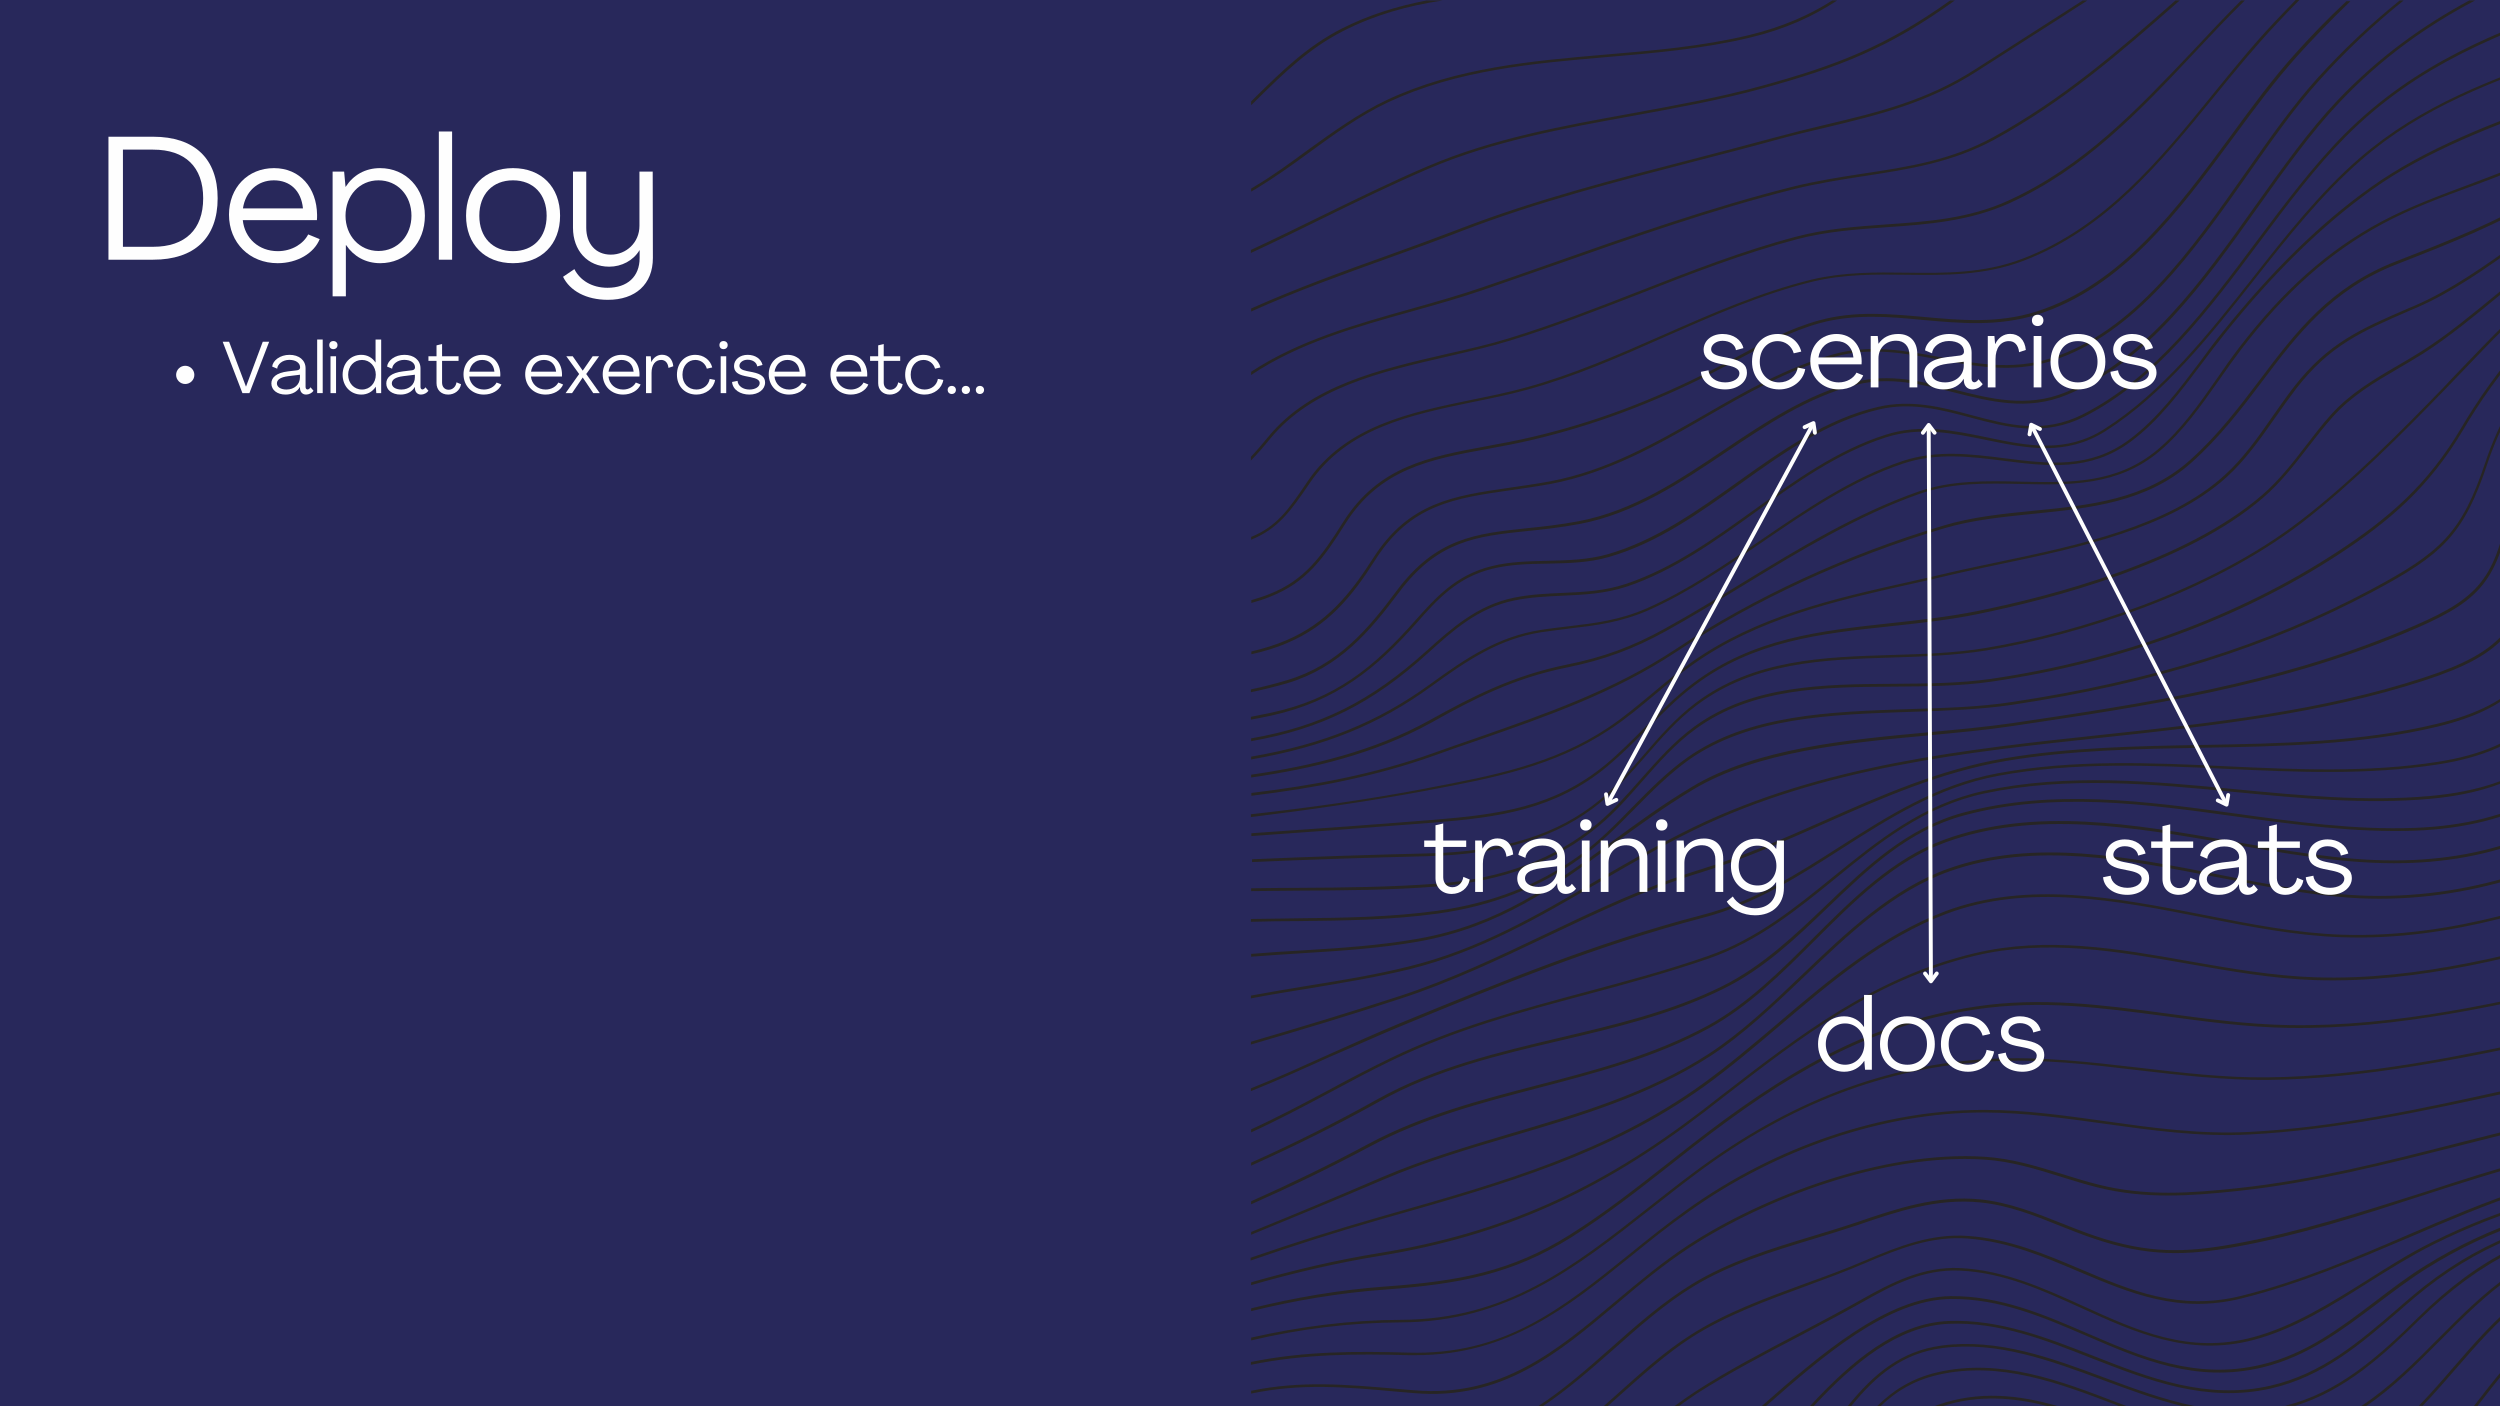 <svg xmlns="http://www.w3.org/2000/svg" xmlns:xlink="http://www.w3.org/1999/xlink" width="1920" zoomAndPan="magnify" viewBox="0 0 1440 810" height="1080" preserveAspectRatio="xMidYMid meet" version="1.0"><defs><g/></defs><rect x="-144" width="1728" fill="#ffffff" y="-81" height="972" fill-opacity="1"/><rect x="-144" width="1728" fill="#28285b" y="-81" height="972" fill-opacity="1"/><path fill="#272524" d="M 1530.234 185.129 L 1530.234 186.746 C 1486.109 201.59 1456.156 238.289 1446.848 290.781 C 1438.48 337.602 1426.742 347.316 1384.102 365.129 C 1311.105 395.488 1237.43 406.551 1159.438 418.156 C 1144.461 420.449 1128.137 421.934 1111 423.555 C 1064.582 427.871 1011.957 432.73 975.121 454.859 C 958.391 464.977 943.414 475.906 928.977 486.434 C 895.645 510.855 864.07 533.93 817.25 542.293 C 795.121 546.207 772.316 547.691 750.324 549.039 C 740.473 549.715 730.625 550.254 720.641 551.062 L 720.641 549.445 C 730.625 548.637 740.473 547.961 750.324 547.422 C 772.316 546.07 794.988 544.586 816.98 540.676 C 863.398 532.445 894.836 509.504 928.031 485.082 C 942.469 474.422 957.445 463.492 974.312 453.375 C 1011.285 430.973 1064.176 426.117 1110.73 421.801 C 1127.867 420.18 1144.059 418.695 1159.035 416.535 C 1237.027 404.934 1310.562 393.867 1383.426 363.508 C 1425.527 345.969 1437.129 336.523 1445.227 290.375 C 1454.809 237.348 1485.168 199.969 1530.234 185.129 Z M 898.75 599.371 C 930.188 591.949 962.844 584.395 992.664 569.551 C 1016.008 558.082 1034.762 540.137 1052.844 522.73 C 1076.727 499.926 1099.125 478.336 1131.238 469.699 C 1182.512 455.801 1235.945 463.09 1287.492 470.238 C 1321.492 474.961 1356.711 479.684 1390.984 478.473 C 1448.328 476.312 1488.676 454.184 1517.82 408.98 C 1521.867 402.773 1526.051 396.434 1530.234 390.227 L 1530.234 387.391 C 1525.512 394.273 1520.922 401.156 1516.473 408.035 C 1487.594 452.832 1447.789 474.691 1390.984 476.852 C 1356.848 478.199 1321.762 473.344 1287.762 468.621 C 1235.945 461.469 1182.379 454.184 1130.832 468.082 C 1098.316 476.852 1074.703 499.52 1051.762 521.516 C 1033.684 538.785 1015.062 556.598 991.988 568.066 C 962.305 582.773 929.785 590.328 898.344 597.75 C 863.129 606.117 826.695 614.617 793.504 633.102 C 769.621 646.461 745.332 658.605 720.641 669.672 L 720.641 671.426 C 745.602 660.227 770.16 648.082 794.312 634.586 C 827.234 616.102 863.668 607.602 898.75 599.371 Z M 724.418 56.941 C 739.531 42.098 753.832 28.066 773.262 18.082 C 791.883 8.5 811.18 3.238 831.012 0.27 L 821.703 0.27 C 804.973 3.508 788.512 8.5 772.586 16.598 C 752.887 26.715 738.586 40.75 723.336 55.727 C 722.395 56.672 721.582 57.48 720.641 58.426 L 720.641 60.586 C 721.988 59.371 723.203 58.156 724.418 56.941 Z M 1405.555 772.082 C 1431.734 745.773 1458.855 718.379 1502.031 714.871 C 1511.477 714.062 1520.922 714.199 1530.234 715.141 L 1530.234 713.523 C 1520.922 712.715 1511.477 712.578 1501.898 713.387 C 1458.18 716.898 1430.922 744.422 1404.477 771.004 C 1390.715 784.902 1376.547 799.07 1360.086 809.863 L 1362.918 809.863 C 1378.703 799.207 1392.199 785.441 1405.555 772.082 Z M 1290.863 746.445 C 1255.242 755.219 1227.582 743.477 1198.164 730.93 C 1178.059 722.43 1157.145 713.523 1133.531 711.902 C 1112.754 710.418 1094.133 717.57 1073.891 726.207 C 1062.961 730.93 1051.223 735.246 1039.891 739.297 C 1017.086 747.66 993.336 756.297 973.504 769.117 C 958.93 778.426 945.031 790.84 930.324 804.062 C 928.164 805.953 926.008 807.84 923.848 809.863 L 926.141 809.863 C 927.895 808.379 929.516 806.762 931.27 805.277 C 945.977 792.188 959.738 779.773 974.176 770.465 C 993.879 757.781 1017.492 749.145 1040.293 740.781 C 1051.629 736.598 1063.367 732.277 1074.297 727.555 C 1094.402 718.922 1112.754 711.902 1133.262 713.387 C 1156.742 715.141 1177.387 723.914 1197.355 732.414 C 1227.039 744.961 1254.973 756.836 1291 747.93 C 1324.867 739.566 1356.711 725.938 1387.477 712.848 C 1431.867 693.824 1477.879 674.121 1529.965 670.75 L 1529.965 669.129 C 1477.477 672.504 1431.465 692.203 1386.801 711.363 C 1356.441 724.453 1324.598 738.082 1290.863 746.445 Z M 801.598 610.84 C 838.164 593.164 876.484 582.773 913.594 572.922 C 936.801 566.715 960.684 560.238 984.16 552.145 C 1012.77 542.16 1035.301 523.809 1057.027 506.133 C 1082.125 485.621 1108.164 464.438 1143.113 457.016 C 1191.012 446.898 1239.996 451.621 1287.355 456.207 C 1324.191 459.715 1362.242 463.492 1399.754 460.121 C 1454.402 455.262 1487.055 430.703 1505.406 380.375 C 1511.883 362.832 1520.383 347.453 1530.098 333.688 L 1530.098 330.988 C 1519.711 345.293 1510.668 361.348 1503.922 379.836 C 1485.57 430.164 1454.402 453.645 1399.621 458.5 C 1362.379 461.875 1324.328 458.098 1287.492 454.586 C 1239.992 450 1191.012 445.277 1142.844 455.531 C 1107.492 463.09 1081.312 484.406 1056.082 504.918 C 1034.492 522.457 1012.094 540.809 983.758 550.66 C 960.277 558.891 936.395 565.23 913.188 571.438 C 876.082 581.426 837.625 591.68 800.922 609.492 C 788.645 615.426 776.367 621.902 764.625 628.246 C 750.457 635.801 735.75 643.629 720.641 650.508 L 720.641 652.266 C 736.02 645.246 751 637.285 765.438 629.594 C 777.176 623.254 789.32 616.777 801.598 610.84 Z M 1503.113 728.23 C 1512.152 727.285 1521.195 727.285 1530.234 728.098 L 1530.234 726.477 C 1521.195 725.668 1512.152 725.668 1502.977 726.613 C 1462.094 731.062 1437.266 759.805 1413.246 787.465 C 1406.77 795.023 1400.16 802.578 1393.277 809.73 L 1395.438 809.73 C 1402.047 802.848 1408.254 795.695 1414.461 788.547 C 1438.211 761.156 1462.902 732.684 1503.113 728.23 Z M 1530.234 749.684 L 1530.234 748.066 C 1522.949 747.527 1515.66 747.527 1508.238 748.199 C 1470.324 751.711 1447.117 780.988 1424.988 809.863 L 1427.012 809.863 C 1449.68 780.449 1471.539 753.195 1508.375 749.82 C 1515.66 749.145 1522.949 749.145 1530.234 749.684 Z M 1288.977 684.379 C 1262.258 687.211 1236.082 689.234 1208.824 682.355 C 1201.809 680.602 1194.793 678.441 1187.91 676.281 C 1173.605 671.828 1158.766 667.242 1143.113 666.297 C 1085.09 662.52 1015.734 689.102 972.691 717.031 C 957.582 726.883 943.816 738.484 930.457 749.684 C 896.59 778.156 864.613 805.008 814.688 800.824 C 811.449 800.555 808.344 800.285 805.105 800.016 C 775.555 797.453 749.379 795.156 720.641 801.094 L 720.641 802.715 C 749.246 796.641 775.422 798.938 804.973 801.633 C 808.074 801.902 811.312 802.176 814.551 802.445 C 865.016 806.762 897.266 779.641 931.402 750.898 C 944.625 739.699 958.391 728.23 973.504 718.383 C 1016.277 690.586 1085.227 664.137 1142.844 667.918 C 1158.359 668.859 1173.066 673.449 1187.371 677.902 C 1194.254 680.059 1201.27 682.219 1208.285 683.973 C 1235.812 690.855 1262.125 688.832 1288.977 685.996 C 1332.152 681.41 1374.793 670.48 1415.945 660.09 C 1453.051 650.645 1491.238 640.93 1530.098 635.668 L 1530.098 634.047 C 1491.102 639.176 1452.781 649.027 1415.543 658.473 C 1374.523 668.996 1332.02 679.789 1288.977 684.379 Z M 886.199 626.625 C 919.125 617.992 953.262 609.219 984.16 592.355 C 1007.234 579.805 1026.531 560.508 1045.285 541.754 C 1067.82 519.219 1091.164 495.879 1120.578 485.219 C 1171.988 466.461 1229.066 476.445 1284.387 486.027 C 1315.828 491.559 1348.344 497.227 1378.84 497.227 C 1378.84 497.227 1378.977 497.227 1379.109 497.227 C 1436.859 497.227 1483.684 478.199 1530.504 435.832 L 1530.504 433.672 C 1483.684 476.445 1436.996 495.473 1379.109 495.605 C 1378.977 495.605 1378.977 495.605 1378.84 495.605 C 1348.48 495.605 1316.098 489.941 1284.656 484.406 C 1229.199 474.691 1171.852 464.707 1120.039 483.598 C 1090.355 494.395 1066.875 517.871 1044.207 540.539 C 1025.586 559.16 1006.289 578.457 983.488 590.871 C 952.723 607.602 918.719 616.508 885.797 625.008 C 853.141 633.508 819.273 642.277 788.238 658.875 C 766.246 670.75 743.578 681.68 720.641 691.934 L 720.641 693.688 C 743.848 683.434 766.652 672.367 788.914 660.496 C 819.812 643.898 853.547 635.129 886.199 626.625 Z M 1431.734 265.816 C 1417.969 307.105 1405.961 318.035 1365.887 339.492 C 1305.977 371.469 1240.129 392.113 1158.629 404.395 C 1140.277 407.227 1120.578 407.766 1099.801 408.441 C 1054.191 409.926 1006.965 411.543 971.883 436.371 C 960.145 444.602 950.023 454.992 940.176 464.977 C 930.73 474.691 920.879 484.676 909.68 492.773 C 886.199 509.773 859.484 520.164 827.91 524.617 C 801.465 528.262 774.344 528.664 748.031 528.938 C 738.988 529.07 729.68 529.207 720.504 529.34 L 720.504 530.961 C 729.812 530.691 738.988 530.555 748.031 530.555 C 774.344 530.285 801.598 529.879 828.047 526.238 C 859.348 521.918 887.145 511.125 910.488 494.121 C 921.824 485.891 931.672 475.906 941.254 466.191 C 951.105 456.207 961.223 445.953 972.691 437.723 C 1007.504 413.164 1054.461 411.543 1099.801 410.059 C 1120.715 409.387 1140.414 408.711 1158.766 406.012 C 1240.398 393.734 1306.383 372.953 1366.426 340.973 C 1406.906 319.387 1419.051 308.32 1432.949 266.492 C 1446.441 226.281 1478.691 180.137 1529.965 166.238 L 1529.965 164.617 C 1478.148 178.379 1445.363 225.066 1431.734 265.816 Z M 1286.949 716.492 C 1258.613 721.621 1237.297 722.293 1206.395 711.77 C 1200.055 709.609 1193.711 707.047 1187.504 704.617 C 1172.664 698.68 1157.281 692.609 1140.82 690.855 C 1115.586 688.289 1092.242 696.25 1069.711 703.941 C 1061.344 706.777 1052.438 709.477 1043.938 712.039 C 1020.324 719.191 995.902 726.613 974.715 739.566 C 958.121 749.684 942.738 763.18 928.031 776.266 C 914.133 788.547 900.504 800.555 885.93 810 L 888.629 810 C 902.797 800.555 916.02 788.949 929.109 777.48 C 943.816 764.395 959.066 750.898 975.527 740.914 C 996.574 728.098 1020.863 720.809 1044.477 713.66 C 1052.977 711.094 1061.75 708.395 1070.25 705.562 C 1092.648 697.871 1115.855 690.047 1140.684 692.609 C 1157.012 694.227 1172.258 700.301 1186.965 706.238 C 1193.172 708.664 1199.516 711.23 1205.992 713.387 C 1237.16 724.047 1259.426 723.238 1287.355 718.246 C 1324.328 711.633 1360.625 699.895 1395.57 688.562 C 1439.02 674.527 1483.684 660.227 1530.367 655.23 L 1530.367 653.613 C 1483.547 658.473 1438.613 672.91 1395.168 687.078 C 1360.086 698.141 1323.922 709.879 1286.949 716.492 Z M 1118.285 775.051 C 1095.211 778.156 1079.426 791.109 1064.312 809.863 L 1066.336 809.863 C 1081.043 791.785 1096.289 779.504 1118.422 776.535 C 1150.398 772.219 1181.297 783.824 1211.254 794.887 C 1226.23 800.418 1241.344 806.086 1256.859 809.863 L 1264.012 809.863 C 1246.199 806.223 1228.793 799.746 1211.793 793.402 C 1181.84 782.203 1150.668 770.734 1118.285 775.051 Z M 1220.16 808.109 C 1186.832 795.293 1152.289 782.07 1115.992 790.434 C 1101.418 793.809 1090.355 800.824 1081.312 809.863 L 1083.336 809.863 C 1091.973 801.5 1102.363 795.156 1116.262 791.918 C 1152.02 783.688 1186.289 796.777 1219.484 809.461 C 1219.754 809.594 1220.023 809.73 1220.43 809.863 L 1224.746 809.863 C 1223.262 809.324 1221.777 808.652 1220.16 808.109 Z M 1513.773 690.855 C 1473.426 693.012 1434.297 705.832 1397.191 728.906 C 1386.938 735.246 1377.355 742.535 1368.047 749.684 C 1347.535 765.203 1328.238 779.91 1302.738 785.98 C 1264.957 795.156 1232.977 781.258 1202.078 767.902 C 1177.52 757.242 1152.02 746.312 1123.684 746.582 C 1086.441 746.988 1048.254 780.449 1014.793 809.863 C 1014.793 809.863 1014.656 810 1014.656 810 L 1017.086 810 C 1050.145 780.988 1087.52 748.605 1123.816 748.199 C 1151.883 747.93 1177.25 758.859 1201.672 769.387 C 1232.844 782.879 1264.957 796.91 1303.277 787.602 C 1329.051 781.395 1349.426 765.879 1369.125 751.035 C 1378.434 744.02 1388.016 736.73 1398.137 730.391 C 1434.973 707.453 1473.969 694.77 1513.906 692.473 C 1519.305 692.203 1524.836 692.203 1530.367 692.473 L 1530.367 690.855 C 1524.703 690.586 1519.168 690.449 1513.773 690.855 Z M 1518.766 780.316 C 1496.23 783.148 1479.5 794.887 1465.195 809.863 L 1467.219 809.863 C 1480.984 795.426 1497.039 784.633 1518.898 781.801 C 1522.676 781.258 1526.457 780.988 1530.234 780.855 L 1530.234 779.234 C 1526.457 779.504 1522.543 779.773 1518.766 780.316 Z M 1116.262 809.191 C 1115.723 809.461 1115.18 809.594 1114.508 809.863 L 1119.23 809.863 C 1139.469 803.387 1159.438 804.871 1179.141 809.863 L 1185.078 809.863 C 1162.68 803.387 1139.738 800.961 1116.262 809.191 Z M 806.727 591.141 C 865.016 567.121 920.07 544.586 980.789 528.664 C 1011.012 520.84 1036.383 504.512 1060.805 488.859 C 1088.059 471.453 1116.125 453.375 1150.938 446.898 C 1194.387 438.801 1239.051 440.824 1282.227 442.848 C 1322.438 444.738 1363.996 446.625 1404.477 440.285 C 1455.48 432.324 1480.715 407.496 1491.375 354.871 C 1497.984 322.086 1510.805 300.496 1530.234 282.82 L 1530.234 280.66 C 1509.859 298.742 1496.637 320.871 1489.754 354.602 C 1479.23 406.551 1454.402 430.973 1404.207 438.801 C 1363.996 445.141 1322.438 443.254 1282.227 441.363 C 1238.914 439.34 1194.254 437.316 1150.668 445.414 C 1115.586 451.891 1087.387 470.105 1059.996 487.512 C 1035.57 503.164 1010.34 519.355 980.383 527.047 C 919.531 542.832 864.477 565.504 806.051 589.52 C 792.422 595.188 778.66 601.395 765.438 607.332 C 750.73 613.941 735.75 620.824 720.504 626.898 L 720.504 628.516 C 736.02 622.309 751.27 615.426 766.109 608.68 C 779.469 603.012 793.098 596.805 806.727 591.141 Z M 1460.07 312.234 C 1454.672 359.863 1442.125 375.246 1396.383 390.227 C 1337.145 409.656 1273.324 416.535 1211.66 423.148 C 1132.047 431.648 1049.738 440.555 975.527 476.445 C 956.367 485.758 938.148 496.418 920.473 506.672 C 885.391 527.18 852.199 546.613 811.852 556.598 C 792.559 561.453 772.586 564.691 753.293 567.797 C 742.496 569.551 731.434 571.438 720.504 573.465 L 720.504 575.082 C 731.566 572.922 742.633 571.168 753.562 569.414 C 772.859 566.176 792.828 562.938 812.125 558.215 C 852.602 548.098 885.93 528.664 921.148 508.156 C 938.824 497.902 957.039 487.242 976.066 477.93 C 1050.008 442.039 1132.316 433.27 1211.793 424.77 C 1273.457 418.156 1337.281 411.273 1396.785 391.844 C 1443.336 376.598 1456.02 361.078 1461.555 312.504 C 1467.219 262.578 1488.809 231.004 1530.098 213.465 L 1530.098 211.711 C 1487.863 229.387 1465.871 261.5 1460.07 312.234 Z M 1474.777 334.902 C 1468.84 384.289 1450.219 405.742 1403.668 416.941 C 1360.086 427.465 1313.531 428.277 1268.602 429.086 C 1230.953 429.762 1191.957 430.434 1154.715 436.777 C 1117.477 443.117 1083.336 458.23 1050.414 472.805 C 1027.609 482.922 1003.996 493.312 979.305 500.871 C 948.27 510.449 918.586 524.484 889.844 538.246 C 862.992 551.066 835.062 564.289 806.188 573.734 C 777.715 583.043 749.109 591.68 720.504 600.047 L 720.504 601.664 C 749.379 593.297 777.984 584.664 806.727 575.219 C 835.734 565.773 863.531 552.547 890.52 539.73 C 919.258 526.102 948.809 511.934 979.844 502.488 C 1004.535 494.934 1028.148 484.406 1051.09 474.289 C 1083.879 459.715 1117.879 444.738 1154.988 438.395 C 1192.094 432.055 1230.953 431.379 1268.602 430.703 C 1313.668 429.895 1360.086 429.086 1403.938 418.562 C 1450.625 407.363 1470.188 384.691 1476.262 335.309 C 1481.93 288.215 1499.469 263.254 1530.098 245.309 L 1530.098 243.148 C 1498.66 261.363 1480.715 286.73 1474.777 334.902 Z M 1504.191 706.102 C 1512.961 705.562 1521.598 705.695 1530.234 706.238 L 1530.234 704.617 C 1521.598 704.078 1512.828 703.941 1504.059 704.484 C 1462.77 707.047 1428.359 723.914 1392.738 758.996 C 1369.934 781.527 1346.859 802.176 1316.23 809.73 L 1322.031 809.73 C 1350.504 801.094 1373.039 780.586 1393.684 760.074 C 1429.305 725.398 1463.309 708.664 1504.191 706.102 Z M 1390.984 747.258 C 1425.66 717.977 1466.41 701.379 1509.184 699.219 C 1516.199 698.816 1523.352 698.949 1530.367 699.219 L 1530.367 697.602 C 1523.352 697.195 1516.199 697.195 1509.184 697.602 C 1466.141 699.762 1424.988 716.492 1390.039 746.043 C 1387.07 748.473 1384.238 751.035 1381.27 753.598 C 1358.734 773.027 1337.414 791.379 1307.863 798.125 C 1271.027 806.625 1237.699 793.539 1205.453 780.855 C 1179.004 770.465 1151.613 759.805 1122.469 760.883 C 1092.242 762.098 1066.199 784.227 1042.586 809.863 L 1044.746 809.863 C 1067.82 785.039 1093.324 763.719 1122.469 762.504 C 1151.344 761.289 1178.465 771.949 1204.777 782.34 C 1237.297 795.023 1270.758 808.246 1308.137 799.746 C 1338.09 792.863 1359.543 774.379 1382.215 754.812 C 1385.047 752.25 1388.016 749.82 1390.984 747.258 Z M 1400.699 715.547 C 1388.148 721.754 1375.734 729.582 1363.594 737.27 C 1342.543 750.496 1320.82 764.121 1297.477 770.328 C 1260.773 780.043 1231.223 766.551 1199.785 752.25 C 1177.52 742.129 1154.445 731.605 1128.809 730.391 C 1107.762 729.445 1089.543 738.754 1072.812 748.199 C 1060.398 755.219 1047.582 761.965 1035.031 768.574 C 1015.465 778.832 995.363 789.355 976.742 801.363 C 972.828 803.93 968.781 806.762 964.598 809.863 L 967.16 809.863 C 970.668 807.301 974.043 804.871 977.551 802.578 C 996.172 790.703 1016.277 780.18 1035.84 769.926 C 1048.391 763.312 1061.207 756.566 1073.621 749.551 C 1090.219 740.105 1108.031 730.93 1128.809 731.875 C 1154.176 732.953 1176.98 743.477 1199.246 753.598 C 1229.469 767.359 1260.773 781.664 1298.016 771.812 C 1321.629 765.605 1343.352 751.844 1364.535 738.484 C 1376.547 730.93 1389.094 723.102 1401.508 716.895 C 1442.395 696.523 1483.141 685.188 1522.543 683.027 C 1525.105 682.895 1527.805 682.758 1530.367 682.758 L 1530.367 681.141 C 1527.672 681.141 1525.105 681.273 1522.406 681.41 C 1482.738 683.566 1441.852 695.039 1400.699 715.547 Z M 800.383 148.426 C 814.281 143.434 828.586 138.305 842.348 132.91 C 885.121 116.445 931.133 104.574 975.527 93.102 C 991.043 89.055 1007.102 85.008 1022.617 80.691 C 1032.469 77.992 1042.047 75.695 1051.359 73.539 C 1081.582 66.25 1110.188 59.504 1138.793 41.02 C 1149.051 34.406 1159.438 27.797 1169.559 21.32 C 1180.355 14.438 1191.418 7.422 1202.348 0.27 L 1199.648 0.27 C 1189.258 6.883 1179.004 13.492 1168.883 19.969 C 1158.766 26.445 1148.375 33.059 1138.121 39.672 C 1109.785 58.02 1081.312 64.77 1051.223 71.918 C 1041.914 74.078 1032.332 76.508 1022.348 79.207 C 1006.832 83.387 990.773 87.57 975.258 91.621 C 930.73 103.09 884.719 114.961 841.809 131.426 C 828.047 136.688 813.742 141.949 799.844 146.941 C 773.398 156.387 746.547 166.102 720.641 177.707 L 720.641 179.461 C 746.547 167.723 773.801 158.008 800.383 148.426 Z M 1417.969 245.98 C 1398.137 279.715 1374.926 299.145 1346.188 317.902 C 1289.648 354.871 1220.699 380.238 1146.754 391.035 C 1128.945 393.598 1109.648 393.734 1090.895 393.867 C 1050.684 394.137 1009.125 394.406 976.066 418.426 C 964.191 427.062 954.477 438.125 945.031 448.785 C 937.34 457.555 929.246 466.73 920.07 474.422 C 895.645 494.797 865.555 506.133 827.91 508.965 C 801.328 510.988 774.207 511.258 747.895 511.395 C 738.855 511.395 729.812 511.527 720.641 511.664 L 720.641 513.285 C 729.812 513.148 738.855 513.148 747.895 513.012 C 774.207 512.879 801.328 512.742 828.047 510.586 C 865.961 507.617 896.457 496.148 921.012 475.637 C 930.324 467.945 938.285 458.77 946.109 449.863 C 955.422 439.207 965.137 428.277 976.875 419.773 C 1009.531 396.027 1050.953 395.758 1090.895 395.488 C 1109.648 395.352 1128.945 395.219 1146.891 392.652 C 1220.969 381.859 1290.188 356.492 1346.996 319.387 C 1375.871 300.496 1399.215 280.93 1419.184 246.926 C 1434.027 221.828 1474.238 162.055 1529.02 148.562 C 1529.426 148.426 1529.828 148.426 1530.098 148.289 L 1530.098 146.672 C 1529.559 146.809 1529.156 146.941 1528.613 147.078 C 1473.426 160.57 1432.812 220.75 1417.969 245.98 Z M 871.359 654.289 C 909.949 642.953 949.891 631.078 984.973 608.41 C 1004.133 595.996 1021.809 579.129 1038.945 562.805 C 1064.445 538.379 1090.895 513.148 1123.141 501.812 C 1171.582 484.676 1225.422 495.203 1277.371 505.324 C 1306.516 510.988 1336.473 516.926 1364.672 517.602 C 1428.766 519.086 1482.062 496.551 1530.234 470.375 L 1530.234 468.484 C 1482.062 494.664 1428.766 517.465 1364.672 515.98 C 1336.605 515.309 1306.652 509.504 1277.641 503.703 C 1225.422 493.449 1171.449 482.922 1122.602 500.195 C 1090.086 511.664 1063.504 537.031 1037.863 561.59 C 1020.863 577.918 1003.188 594.648 984.16 607.062 C 949.348 629.594 909.543 641.336 870.953 652.668 C 846.125 660.09 820.355 667.645 796.066 678.035 C 771.375 688.695 746.277 699.219 720.641 709.609 L 720.641 711.23 C 746.41 700.703 771.777 690.18 796.742 679.52 C 820.895 669.129 846.531 661.574 871.359 654.289 Z M 1165.105 148.965 C 1142.707 157.602 1120.039 157.332 1098.18 157.062 C 1080.504 156.793 1062.152 156.656 1043.801 160.973 C 1014.387 168.125 985.781 180.676 958.254 192.82 C 932.484 204.152 905.902 215.891 878.512 223.312 C 868.66 226.012 858.137 228.172 848.148 230.195 C 812.258 237.617 775.016 245.172 753.156 277.285 L 752.617 278.098 C 742.363 293.207 735.617 303.195 720.641 309.266 L 720.641 310.883 C 736.426 304.543 743.711 293.883 753.969 278.906 L 754.508 278.098 C 775.961 246.523 812.797 238.965 848.422 231.543 C 858.539 229.52 869.066 227.359 878.914 224.664 C 906.441 217.242 933.156 205.504 958.93 194.031 C 986.457 181.891 1014.926 169.34 1044.207 162.188 C 1062.289 157.871 1080.504 158.008 1098.18 158.277 C 1120.176 158.547 1142.977 158.816 1165.645 150.18 C 1213.277 131.965 1244.988 92.969 1275.75 55.188 C 1287.086 41.289 1298.824 26.988 1311.105 13.898 C 1315.555 9.176 1320.008 4.453 1324.461 0 L 1322.305 0 C 1318.254 4.184 1314.07 8.5 1310.023 12.82 C 1297.609 25.906 1286.008 40.344 1274.672 54.242 C 1244.043 92.023 1212.332 130.883 1165.105 148.965 Z M 825.078 473.883 C 863.531 470.781 895.512 466.461 925.602 441.633 C 933.699 434.887 941.254 427.332 948.539 420.047 C 957.176 411.273 966.082 402.234 976.066 394.812 C 1010.07 369.176 1048.523 364.992 1089.273 360.676 C 1105.465 358.922 1122.332 357.168 1138.793 353.793 C 1181.297 345.156 1259.426 325.051 1303.816 286.461 C 1313.668 277.961 1321.629 267.707 1329.32 257.723 C 1333.906 251.918 1338.496 245.848 1343.621 240.18 C 1354.418 228.035 1367.504 220.344 1381.402 212.25 C 1385.992 209.551 1390.848 206.715 1395.57 203.75 C 1410.414 194.305 1424.582 182.562 1439.695 170.148 C 1465.062 149.234 1491.375 127.512 1520.25 118.199 C 1523.621 117.121 1526.996 116.312 1530.367 115.773 L 1530.367 114.152 C 1526.859 114.691 1523.352 115.504 1519.844 116.582 C 1490.699 126.027 1464.387 147.887 1438.883 168.801 C 1423.773 181.215 1409.605 192.953 1394.898 202.266 C 1390.176 205.23 1385.453 208.066 1380.73 210.766 C 1366.832 218.859 1353.605 226.688 1342.543 238.965 C 1337.414 244.633 1332.828 250.703 1328.238 256.641 C 1320.684 266.492 1312.723 276.746 1303.008 285.113 C 1258.75 323.434 1181.027 343.539 1138.66 352.039 C 1122.332 355.277 1105.602 357.168 1089.273 358.922 C 1048.391 363.375 1009.801 367.555 975.391 393.465 C 965.273 401.02 956.367 410.059 947.594 418.832 C 940.309 426.117 932.887 433.672 924.793 440.418 C 894.973 464.977 863.398 469.16 825.078 472.266 C 790.398 475.098 755.316 477.527 720.773 479.953 L 720.773 481.574 C 755.18 479.145 790.398 476.582 825.078 473.883 Z M 821.703 455.398 L 822.918 455.129 C 860.16 448.109 895.242 441.5 927.219 420.18 C 936.531 414.109 945.168 406.82 953.398 399.941 C 960.277 394.137 967.43 388.199 974.852 382.938 C 1012.363 356.223 1057.297 346.102 1100.742 336.387 C 1108.164 334.77 1115.723 333.012 1123.145 331.258 C 1132.184 329.102 1141.629 327.211 1151.613 325.051 C 1197.492 315.473 1249.574 304.543 1282.363 274.992 C 1293.426 265.008 1302.062 252.594 1310.43 240.719 C 1314.344 235.051 1318.523 229.25 1322.707 223.719 C 1342.004 198.891 1360.355 190.93 1388.285 178.785 L 1391.793 177.301 C 1412.707 168.262 1432.137 154.363 1450.895 141.004 C 1472.887 125.352 1495.555 109.16 1520.52 100.793 C 1523.758 99.715 1526.859 98.906 1530.098 98.367 L 1530.098 96.746 C 1526.727 97.422 1523.352 98.23 1519.98 99.309 C 1494.746 107.812 1471.941 124.004 1449.949 139.789 C 1431.195 153.148 1411.898 166.91 1391.117 175.953 L 1387.609 177.438 C 1359.41 189.582 1340.922 197.676 1321.359 222.773 C 1317.039 228.305 1312.992 234.242 1308.945 239.91 C 1300.715 251.785 1292.078 264.062 1281.148 273.914 C 1248.766 303.191 1196.949 314.121 1151.207 323.703 C 1141.223 325.863 1131.645 327.75 1122.602 329.91 C 1115.18 331.664 1107.625 333.418 1100.203 335.039 C 1056.621 344.754 1011.555 354.871 973.773 381.859 C 966.215 387.258 959.066 393.191 952.184 398.996 C 943.816 405.879 935.316 413.164 926.141 419.234 C 894.434 440.285 859.484 446.898 822.379 453.914 L 821.164 454.184 C 787.969 460.523 754.238 465.246 720.504 469.027 L 720.504 470.645 C 754.508 466.461 788.375 461.605 821.703 455.398 Z M 797.684 742.805 C 841.133 739.566 871.09 733.898 904.82 712.848 C 924.793 700.301 943.684 685.457 961.898 671.156 C 966.484 667.512 971.207 663.867 975.797 660.227 C 1028.016 619.746 1075.512 590.871 1137.984 581.426 C 1175.633 575.758 1210.578 580.48 1247.414 585.336 C 1270.488 588.441 1294.238 591.68 1318.66 592.082 C 1380.73 593.027 1443.066 578.457 1503.246 564.422 C 1512.152 562.398 1521.059 560.238 1530.098 558.215 L 1530.098 556.598 C 1520.922 558.621 1511.883 560.781 1502.844 562.938 C 1442.797 576.973 1380.594 591.543 1318.66 590.465 C 1294.371 590.059 1270.625 586.82 1247.684 583.719 C 1212.332 578.996 1175.766 574.004 1137.852 579.805 C 1074.973 589.25 1027.207 618.262 974.852 658.875 C 970.129 662.52 965.543 666.16 960.953 669.805 C 942.738 684.109 923.848 698.949 904.012 711.363 C 870.684 732.277 840.863 737.945 797.684 741.051 C 771.645 742.938 746.008 747.391 720.641 753.598 L 720.641 755.219 C 746.008 749.012 771.645 744.691 797.684 742.805 Z M 807.129 761.695 C 868.254 761.426 908.195 729.852 950.562 696.523 C 959.066 689.91 967.699 683.027 976.742 676.281 C 1030.848 635.801 1086.441 614.617 1146.484 611.379 C 1175.227 609.762 1204.102 613.133 1232.168 616.508 C 1256.188 619.34 1281.148 622.176 1305.84 622.039 C 1361.84 621.5 1417.836 609.762 1471.941 598.289 C 1491.105 594.242 1510.668 590.195 1530.234 586.551 L 1530.234 584.934 C 1510.535 588.574 1490.832 592.758 1471.672 596.805 C 1417.699 608.141 1361.84 620.016 1305.84 620.555 C 1281.148 620.824 1256.32 617.855 1232.305 615.023 C 1204.238 611.785 1175.363 608.41 1146.484 609.895 C 1086.035 613.133 1030.176 634.586 975.797 675.203 C 966.754 681.949 957.984 688.832 949.621 695.441 C 905.633 729.984 867.715 759.941 807.129 760.211 C 777.445 760.344 748.703 764.121 720.641 770.465 L 720.641 772.082 C 748.703 765.473 777.445 761.828 807.129 761.695 Z M 821.973 493.18 C 865.691 492.098 897.402 482.25 921.957 462.145 C 931.539 454.184 939.902 444.738 948 435.426 C 956.906 425.172 966.215 414.512 977.414 406.148 C 1010.473 381.32 1050.551 379.969 1089.273 378.754 C 1107.355 378.215 1125.977 377.543 1143.922 374.707 C 1197.086 365.938 1272.781 341.918 1325.945 301.035 C 1354.957 278.637 1383.969 249.492 1408.793 223.852 C 1412.031 220.48 1415.406 216.973 1418.914 213.328 C 1449.543 181.215 1487.594 141.41 1528.344 132.234 C 1529.156 132.098 1529.828 131.965 1530.641 131.828 L 1530.641 130.211 C 1529.828 130.344 1528.883 130.48 1528.074 130.75 C 1486.785 139.926 1448.602 180.137 1417.836 212.25 C 1414.328 215.891 1410.953 219.398 1407.852 222.773 C 1383.023 248.41 1354.148 277.555 1325.137 299.82 C 1272.242 340.57 1196.816 364.453 1143.789 373.223 C 1126.109 376.191 1107.355 376.73 1089.41 377.27 C 1050.414 378.484 1010.07 379.699 976.605 404.934 C 965.406 413.434 955.961 424.094 947.055 434.484 C 939.094 443.656 930.73 453.102 921.285 460.93 C 897.129 480.766 865.691 490.613 822.379 491.559 C 789.184 492.367 755.316 493.449 721.18 494.934 L 721.18 496.551 C 754.91 495.066 788.645 493.988 821.973 493.18 Z M 826.289 435.156 C 834.387 432.188 842.617 429.355 850.578 426.656 C 891.328 412.488 929.785 399.129 965.676 375.383 C 1010.879 345.426 1064.176 320.871 1119.5 304.406 C 1136.23 299.414 1154.312 297.66 1171.719 295.906 C 1203.562 292.668 1236.621 289.43 1262.258 266.492 C 1278.719 251.785 1291.133 235.457 1303.008 219.672 C 1323.516 192.547 1342.949 166.777 1380.863 152.07 C 1412.438 139.789 1438.613 129.266 1465.062 113.75 C 1470.461 110.645 1475.992 107.137 1481.254 103.898 C 1494.07 95.801 1507.297 87.57 1521.328 82.176 C 1524.297 81.094 1527.266 80.016 1530.234 78.934 L 1530.234 77.18 C 1526.996 78.262 1523.891 79.34 1520.789 80.555 C 1506.621 85.953 1493.262 94.316 1480.445 102.414 C 1475.18 105.789 1469.785 109.16 1464.387 112.266 C 1438.074 127.645 1411.898 138.172 1380.324 150.449 C 1342.004 165.293 1322.438 191.199 1301.793 218.59 C 1289.918 234.242 1277.641 250.57 1261.312 265.141 C 1235.945 287.812 1203.293 291.051 1171.719 294.152 C 1154.176 295.906 1136.098 297.66 1119.23 302.789 C 1063.637 319.387 1010.34 343.941 965 374.031 C 929.246 397.645 890.789 411.004 850.176 425.172 C 842.215 427.871 833.98 430.84 825.887 433.672 C 792.152 445.816 757.477 452.293 720.773 456.746 L 720.773 458.367 C 757.477 453.914 792.289 447.301 826.289 435.156 Z M 794.852 723.375 C 865.285 711.77 921.012 687.078 981.465 640.66 C 985.375 637.691 989.156 634.723 992.934 631.754 C 1037.73 597.078 1080.098 564.289 1137.582 550.523 C 1178.734 540.676 1220.16 548.098 1260.234 555.113 C 1284.117 559.297 1308.945 563.75 1333.637 564.559 C 1393.684 566.445 1451.703 550.391 1507.699 534.871 C 1515.121 532.848 1522.676 530.691 1530.367 528.664 L 1530.367 527.047 C 1522.676 529.207 1514.852 531.23 1507.297 533.387 C 1451.434 548.906 1393.547 564.828 1333.773 562.938 C 1309.215 562.129 1284.523 557.812 1260.641 553.629 C 1220.43 546.477 1178.871 539.191 1137.445 549.039 C 1079.695 562.805 1037.191 595.727 992.121 630.539 C 988.344 633.508 984.434 636.477 980.652 639.445 C 920.34 685.727 864.746 710.285 794.582 721.754 C 769.621 725.801 745.062 731.605 720.641 738.621 L 720.641 740.238 C 745.062 733.223 769.891 727.422 794.852 723.375 Z M 1295.453 651.992 C 1267.117 653.477 1239.32 649.566 1212.469 645.785 C 1190.07 642.684 1166.859 639.309 1143.383 639.309 C 1142.977 639.309 1142.707 639.309 1142.305 639.309 C 1084.957 639.309 1023.023 660.09 972.02 696.523 C 959.875 705.156 948.676 714.199 937.879 722.969 C 899.426 753.867 866.23 780.719 811.312 779.102 C 781.359 778.289 751.809 778.156 720.504 784.496 L 720.504 786.117 C 751.672 779.773 781.359 779.773 811.18 780.586 C 812.664 780.586 814.012 780.586 815.496 780.586 C 868.66 780.586 902.797 753.059 938.824 724.047 C 949.621 715.277 960.82 706.238 972.961 697.734 C 1023.695 661.574 1085.363 640.793 1142.305 640.793 C 1142.707 640.793 1142.977 640.793 1143.383 640.793 C 1166.59 640.93 1189.801 644.168 1212.199 647.27 C 1239.184 651.051 1266.98 654.961 1295.453 653.477 C 1345.512 650.914 1395.168 640.121 1443.066 629.73 C 1471.539 623.523 1500.684 617.18 1530.098 612.457 L 1530.098 610.84 C 1500.551 615.562 1471.27 621.902 1442.664 628.109 C 1394.898 638.637 1345.375 649.43 1295.453 651.992 Z M 794.043 702.73 L 801.598 700.57 C 866.23 682.219 927.219 664.812 981.734 625.684 C 996.711 614.887 1011.285 602.473 1025.316 590.602 C 1054.461 565.773 1084.688 540.137 1121.117 526.371 C 1168.074 508.695 1219.348 518.68 1268.734 528.395 C 1295.316 533.656 1322.844 539.055 1349.02 539.863 C 1413.113 542.023 1469.379 521.785 1528.883 500.602 C 1529.289 500.465 1529.695 500.328 1530.098 500.195 L 1530.098 498.574 C 1529.559 498.844 1529.02 498.98 1528.344 499.117 C 1468.977 520.434 1412.844 540.406 1349.02 538.379 C 1322.977 537.57 1295.586 532.176 1269.004 526.91 C 1219.348 517.195 1167.941 507.078 1120.445 524.887 C 1083.742 538.785 1053.383 564.422 1024.102 589.387 C 1010.07 601.258 995.496 613.672 980.52 624.469 C 926.277 663.465 865.422 680.871 800.922 699.219 L 793.367 701.379 C 768.945 708.395 744.523 716.086 720.367 724.453 L 720.367 726.07 C 744.926 717.57 769.484 709.746 794.043 702.73 Z M 816.035 358.785 C 827.91 345.293 839.246 332.609 859.484 327.617 C 870.008 325.051 880.938 324.781 891.465 324.648 C 903.066 324.379 914.941 324.242 926.547 320.871 C 954.613 312.91 978.766 295.504 1002.242 278.77 C 1026.938 261.094 1052.438 242.879 1082.258 235.863 C 1101.012 231.41 1118.555 236.133 1135.285 240.586 C 1156.066 246.117 1177.387 251.785 1200.73 239.91 C 1242.289 218.727 1272.242 178.516 1301.254 139.656 C 1317.852 117.391 1333.637 96.344 1351.312 78.531 C 1393.008 36.703 1440.098 19.43 1490.023 1.215 C 1490.832 0.945 1491.777 0.539 1492.586 0.27 L 1488 0.27 C 1438.48 18.352 1391.793 35.758 1350.234 77.453 C 1332.422 95.398 1315.961 117.391 1299.902 138.844 C 1271.027 177.57 1241.207 217.512 1199.918 238.562 C 1177.117 250.164 1156.875 244.77 1135.555 239.102 C 1118.555 234.512 1100.879 229.926 1081.719 234.379 C 1051.629 241.395 1025.992 259.746 1001.164 277.422 C 977.82 294.02 953.801 311.289 926.008 319.25 C 914.535 322.488 902.797 322.758 891.328 323.027 C 880.668 323.297 869.738 323.434 859.078 326.133 C 838.434 331.258 826.965 344.211 814.82 357.84 C 791.207 384.422 769.078 402.641 731.84 410.602 C 728.059 411.41 724.281 412.082 720.504 412.895 L 720.504 414.512 C 724.418 413.84 728.195 413.027 732.109 412.219 C 769.754 403.988 792.828 384.961 816.035 358.785 Z M 1322.168 30.766 C 1309.215 45.066 1297.477 61.125 1284.926 78.262 C 1253.891 120.359 1221.777 163.941 1172.934 179.461 C 1150.805 186.477 1129.078 184.453 1108.164 182.562 C 1088.602 180.809 1068.359 178.922 1048.121 184.453 C 1031.117 189.039 1015.062 197.676 999.543 206.043 C 995.09 208.473 990.504 210.898 986.051 213.195 C 951.508 230.871 917.504 243.555 882.152 251.785 C 873.516 253.809 865.016 255.426 856.785 256.91 C 823.051 263.117 793.906 268.516 773.531 300.898 C 761.117 320.602 751.402 334.227 731.164 342.188 C 727.789 343.539 724.281 344.617 720.773 345.695 L 720.773 347.316 C 724.551 346.238 728.195 345.156 731.703 343.672 C 752.484 335.441 762.332 321.68 774.883 301.711 C 794.852 270 823.727 264.602 857.055 258.531 C 865.285 257.047 873.789 255.426 882.422 253.402 C 917.91 245.039 951.914 232.355 986.59 214.676 C 991.18 212.383 995.766 209.82 1000.219 207.527 C 1015.602 199.297 1031.523 190.66 1048.391 186.07 C 1068.496 180.676 1088.465 182.43 1107.895 184.316 C 1129.078 186.207 1150.938 188.23 1173.336 181.215 C 1222.586 165.562 1254.973 121.711 1286.141 79.477 C 1298.691 62.473 1310.562 46.418 1323.383 32.113 C 1331.75 22.805 1342.137 12.008 1353.879 0.676 L 1351.582 0.676 C 1340.25 11.199 1330.398 21.59 1322.168 30.766 Z M 1334.445 45.473 C 1320.684 60.719 1307.594 79.34 1293.832 98.906 C 1261.988 144.242 1229.066 191.066 1181.027 206.445 C 1159.035 213.465 1137.715 209.414 1117.07 205.637 C 1097.371 201.992 1076.996 198.215 1056.215 204.02 C 1029.23 211.574 1005.078 225.473 981.734 238.965 C 954.207 254.754 925.871 271.078 892.68 277.285 C 884.582 278.77 876.891 279.852 869.469 280.93 C 837.086 285.652 811.449 289.297 790.805 321.68 C 777.309 342.863 763.684 359.055 741.012 368.77 C 734.402 371.605 727.656 373.629 720.773 375.246 L 720.773 376.867 C 727.926 375.246 734.941 373.223 741.688 370.254 C 764.762 360.406 778.523 344.078 792.152 322.488 C 812.395 290.645 837.762 287 869.738 282.414 C 877.16 281.336 884.852 280.254 893.082 278.77 C 926.547 272.43 955.152 256.102 982.68 240.18 C 1005.887 226.82 1030.039 212.922 1056.754 205.504 C 1077.129 199.699 1097.371 203.477 1116.938 207.121 C 1137.715 211.035 1159.305 215.082 1181.566 207.93 C 1230.145 192.414 1263.203 145.324 1295.18 99.852 C 1308.945 80.285 1321.898 61.801 1335.66 46.551 C 1351.043 29.414 1367.371 14.031 1384.508 0.27 L 1382.215 0.27 C 1365.348 13.898 1349.426 28.875 1334.445 45.473 Z M 805.918 341.109 C 828.18 311.289 850.848 308.859 879.59 305.891 C 889.035 304.949 898.75 303.867 909.68 301.844 C 941.387 295.906 968.105 277.961 994.012 260.555 C 1017.355 244.902 1041.375 228.711 1068.898 221.695 C 1088.465 216.703 1107.219 221.426 1125.438 226.012 C 1146.215 231.273 1167.805 236.805 1190.34 227.496 C 1237.16 208.336 1269.41 163.133 1300.445 119.414 C 1316.23 97.285 1331.074 76.371 1347.535 58.965 C 1372.094 33.059 1398 14.844 1425.66 0.27 L 1422.289 0.27 C 1395.57 14.707 1370.34 32.652 1346.32 57.887 C 1329.723 75.426 1314.883 96.344 1299.094 118.473 C 1268.059 162.055 1236.082 206.988 1189.664 226.012 C 1167.535 235.051 1146.215 229.656 1125.707 224.395 C 1107.355 219.672 1088.328 214.949 1068.359 220.074 C 1040.562 227.227 1016.41 243.418 992.934 259.207 C 967.297 276.477 940.715 294.289 909.273 300.227 C 898.48 302.25 888.766 303.328 879.32 304.273 C 850.176 307.375 827.234 309.805 804.566 340.164 C 787.969 362.43 770.699 383.074 741.148 391.844 C 734.402 393.867 727.52 395.621 720.504 397.105 L 720.504 398.727 C 727.656 397.242 734.672 395.488 741.688 393.465 C 771.645 384.422 789.184 363.508 805.918 341.109 Z M 902.797 384.422 C 923.848 380.105 940.848 373.898 959.605 363.508 C 974.445 355.277 989.559 346.102 1004.133 337.195 C 1036.652 317.363 1070.383 296.852 1105.734 284.438 C 1124.492 277.824 1144.598 278.367 1164.027 278.77 C 1191.555 279.445 1220.023 280.121 1243.906 259.879 C 1257.535 248.41 1268.059 233.297 1278.316 218.727 C 1282.363 212.922 1286.547 206.988 1290.863 201.32 C 1316.23 168.125 1342.137 145.188 1372.496 128.859 C 1388.555 120.227 1406.098 113.75 1422.961 107.543 C 1437.672 102.145 1452.781 96.477 1467.086 89.461 C 1474.238 85.953 1481.254 82.176 1488.137 78.531 C 1499.066 72.594 1510.535 66.523 1522.137 61.664 C 1524.836 60.449 1527.535 59.371 1530.367 58.289 L 1530.367 56.672 C 1527.402 57.75 1524.434 58.965 1521.598 60.18 C 1509.859 65.172 1498.523 71.246 1487.461 77.18 C 1480.578 80.824 1473.562 84.602 1466.41 88.109 C 1452.242 95.129 1436.996 100.66 1422.422 106.191 C 1405.422 112.535 1387.879 119.012 1371.688 127.645 C 1341.059 143.973 1315.016 167.18 1289.516 200.512 C 1285.195 206.176 1281.016 212.113 1276.965 218.051 C 1266.848 232.488 1256.457 247.465 1242.828 258.938 C 1219.352 278.637 1192.5 278.098 1164.027 277.422 C 1144.461 277.016 1124.355 276.477 1105.195 283.09 C 1069.574 295.504 1035.84 316.012 1003.188 335.98 C 988.613 344.887 973.504 354.062 958.793 362.16 C 940.309 372.414 923.441 378.621 902.527 382.805 C 871.492 389.145 848.422 401.02 823.594 414.781 C 791.344 432.73 755.18 441.23 720.641 446.223 L 720.641 447.84 C 755.453 442.848 791.75 434.348 824.402 416.266 C 848.961 402.504 871.898 390.629 902.797 384.422 Z M 1156.875 115.504 C 1133.938 126.027 1109.785 127.645 1086.441 129.266 C 1069.438 130.48 1052.031 131.695 1034.762 136.281 C 1003.863 144.379 973.234 156.387 943.547 167.992 C 919.395 177.438 894.297 187.152 869.199 194.844 C 857.863 198.352 845.992 201.051 833.309 203.883 C 794.852 212.789 754.91 221.828 730.488 251.648 C 726.848 256.102 723.605 259.879 720.504 263.117 L 720.504 265.277 C 724.012 261.77 727.656 257.586 731.703 252.594 C 755.855 223.312 795.391 214.137 833.711 205.367 C 846.395 202.398 858.406 199.699 869.738 196.191 C 894.836 188.5 919.934 178.785 944.223 169.34 C 973.773 157.734 1004.402 145.863 1035.168 137.766 C 1052.168 133.312 1069.711 132.098 1086.574 130.883 C 1110.055 129.266 1134.344 127.512 1157.551 116.988 C 1201.27 97.016 1231.898 64.496 1264.281 30.09 C 1273.457 20.238 1283.039 10.121 1292.887 0.406 C 1292.887 0.406 1292.887 0.406 1293.023 0.27 L 1290.863 0.27 C 1281.418 9.715 1272.242 19.43 1263.336 29.012 C 1230.82 63.285 1200.324 95.668 1156.875 115.504 Z M 887.684 364.184 C 893.352 363.375 898.75 362.699 904.012 362.023 C 919.125 360.27 933.426 358.516 949.215 351.633 C 972.422 341.379 994.148 326.535 1015.062 312.234 C 1040.562 294.828 1067.012 276.746 1096.156 267.031 C 1115.453 260.555 1135.016 262.984 1154.043 265.414 C 1179.68 268.652 1203.969 271.621 1227.176 254.484 C 1243.637 242.34 1256.32 225.203 1268.734 208.742 C 1272.781 203.344 1277.102 197.676 1281.285 192.414 C 1309.621 157.062 1337.551 129.805 1366.426 109.16 C 1398 86.625 1436.727 72.324 1474.371 58.426 C 1491.375 52.082 1509.051 45.605 1525.375 38.457 C 1526.996 37.781 1528.613 36.973 1530.234 36.297 L 1530.234 34.543 C 1528.344 35.352 1526.59 36.16 1524.703 36.973 C 1508.375 44.121 1490.699 50.602 1473.695 56.941 C 1436.051 70.84 1397.191 85.277 1365.48 107.945 C 1336.473 128.59 1308.539 155.98 1280.07 191.469 C 1275.75 196.73 1271.566 202.398 1267.52 207.93 C 1255.242 224.258 1242.559 241.258 1226.367 253.27 C 1203.699 270.137 1179.812 267.168 1154.445 263.93 C 1135.285 261.5 1115.453 259.07 1095.887 265.547 C 1066.473 275.398 1040.023 293.477 1014.387 311.02 C 993.473 325.324 971.883 340.031 948.809 350.285 C 933.156 357.168 918.988 358.922 904.012 360.676 C 898.75 361.348 893.352 361.891 887.551 362.832 C 863.129 366.613 844.777 378.754 823.324 394.406 C 793.504 415.863 762.738 428.547 720.641 435.832 L 720.641 437.453 C 763.141 430.031 794.176 417.348 824.266 395.488 C 845.453 380.105 863.668 367.961 887.684 364.184 Z M 1073.219 99.984 C 1059.992 102.008 1046.23 104.168 1032.602 107.543 C 985.918 119.281 938.555 135.879 892.949 151.934 C 879.992 156.523 866.77 161.109 853.684 165.562 C 840.73 170.016 826.832 173.93 813.473 177.707 C 781.223 186.746 748.031 196.059 720.641 214.137 L 720.641 216.027 C 747.895 197.676 781.359 188.23 813.879 179.191 C 827.371 175.414 841.27 171.5 854.223 167.047 C 867.176 162.594 880.535 157.871 893.488 153.418 C 939.094 137.359 986.32 120.766 1033.008 109.027 C 1046.637 105.652 1060.266 103.492 1073.488 101.469 C 1099.664 97.422 1124.355 93.645 1148.781 80.418 C 1188.719 58.562 1221.375 30.359 1255.512 0.27 L 1253.082 0.27 C 1219.621 29.82 1187.234 57.617 1147.969 79.07 C 1123.816 92.293 1099.258 96.07 1073.219 99.984 Z M 872.438 345.832 C 881.75 343.941 890.922 343.539 899.828 343.133 C 911.84 342.594 924.387 342.055 937.07 337.871 C 964.328 328.695 988.074 311.559 1011.148 294.961 C 1034.492 278.098 1058.645 260.824 1086.305 251.918 C 1106.008 245.578 1125.301 249.625 1143.922 253.402 C 1167.672 258.262 1189.934 262.848 1212.871 248.277 C 1246.605 226.82 1273.051 193.359 1298.555 160.973 C 1317.715 136.688 1337.551 111.59 1360.219 92.023 C 1395.57 61.395 1436.188 46.82 1479.094 31.574 C 1495.422 25.773 1512.422 19.699 1529.02 12.684 C 1529.426 12.547 1529.828 12.277 1530.234 12.145 L 1530.234 10.523 C 1529.695 10.793 1529.02 11.066 1528.48 11.336 C 1511.883 18.352 1495.016 24.422 1478.691 30.227 C 1435.645 45.605 1394.898 60.18 1359.273 90.945 C 1336.473 110.645 1316.637 135.742 1297.477 160.164 C 1271.973 192.414 1245.66 225.742 1212.199 247.062 C 1189.801 261.363 1167.805 256.777 1144.461 251.918 C 1125.57 248.008 1106.141 243.957 1086.035 250.434 C 1058.105 259.34 1033.953 276.746 1010.473 293.613 C 987.535 310.074 963.922 327.078 936.801 336.25 C 924.254 340.434 912.512 340.973 899.965 341.516 C 891.059 341.918 881.75 342.324 872.305 344.211 C 850.848 348.531 836.008 362.023 821.57 374.977 C 789.32 403.988 760.848 418.289 720.641 425.309 L 720.641 426.926 C 761.254 419.773 790.129 405.473 822.512 376.191 C 836.68 363.375 851.387 350.016 872.438 345.832 Z M 753.156 86.492 C 743.441 93.645 733.324 101.066 722.664 107.406 C 721.988 107.812 721.312 108.215 720.641 108.621 L 720.641 110.375 C 721.582 109.836 722.527 109.297 723.473 108.754 C 734.133 102.277 744.387 94.992 754.102 87.84 C 768.406 77.453 783.113 66.656 799.711 58.832 C 839.246 40.344 882.828 36.566 924.926 32.922 C 952.316 30.629 980.652 28.199 1007.773 21.723 C 1028.691 16.73 1044.477 9.309 1058.238 0.27 L 1055.406 0.27 C 1042.184 8.637 1027.207 15.383 1007.371 20.238 C 980.383 26.715 952.184 29.145 924.793 31.438 C 882.559 35.082 838.84 38.859 799.035 57.48 C 782.438 65.309 767.594 76.102 753.156 86.492 Z M 761.66 125.891 C 781.492 116.176 802.137 106.059 822.918 97.152 C 860.16 81.23 900.91 73.941 940.176 66.793 C 965.273 62.203 991.043 57.617 1015.871 50.734 C 1059.051 38.859 1088.195 27.66 1125.977 0.27 L 1123.277 0.27 C 1086.441 26.582 1057.699 37.645 1015.465 49.25 C 990.773 56.133 964.867 60.719 939.902 65.309 C 900.504 72.457 859.754 79.746 822.242 95.801 C 801.328 104.707 780.82 114.828 760.848 124.543 C 747.625 131.02 734.133 137.633 720.504 143.973 L 720.504 145.727 C 734.535 139.25 748.164 132.504 761.66 125.891 Z M 761.66 125.891 " fill-opacity="1" fill-rule="nonzero"/><g fill="#fefefe" fill-opacity="1"><g transform="translate(978.53, 223.134)"><g><path d="M 15.172 1.172 C 22.32 1.172 27.711 -2.93 27.711 -8.496 C 27.711 -12.887 24.723 -15.348 17.75 -16.812 L 12.945 -17.75 C 8.848 -18.629 7.09 -19.859 7.09 -22.027 C 7.148 -24.547 9.902 -26.832 13.648 -26.832 C 17.867 -26.832 20.973 -24.547 21.383 -21.441 L 25.66 -22.613 C 24.547 -27.418 19.918 -30.758 13.707 -30.758 C 7.383 -30.758 2.812 -26.949 2.754 -21.793 C 2.754 -17.457 5.391 -14.996 11.539 -13.707 L 16.227 -12.77 C 21.207 -11.773 23.375 -10.371 23.375 -8.086 C 23.375 -5.039 19.801 -2.871 15.172 -2.871 C 9.902 -2.871 5.918 -5.742 5.566 -9.844 L 1.172 -8.965 C 1.699 -2.637 7.793 1.172 15.172 1.172 Z M 15.172 1.172 "/></g></g></g><g fill="#fefefe" fill-opacity="1"><g transform="translate(1007.412, 223.134)"><g><path d="M 17.398 1.172 C 25.016 1.172 31.285 -3.75 32.395 -10.543 L 28.062 -11.422 C 27.242 -6.328 22.789 -2.871 17.398 -2.871 C 10.953 -2.871 6.211 -7.676 6.211 -14.762 C 6.211 -21.852 10.602 -26.656 16.52 -26.656 C 20.855 -26.656 24.605 -23.902 25.777 -19.625 L 30.113 -20.621 C 28.648 -26.598 23.199 -30.758 16.52 -30.758 C 7.852 -30.758 1.758 -24.137 1.758 -14.762 C 1.758 -5.449 8.203 1.172 17.398 1.172 Z M 17.398 1.172 "/></g></g></g><g fill="#fefefe" fill-opacity="1"><g transform="translate(1040.98, 223.134)"><g><path d="M 18.102 1.172 C 24.723 1.172 30.289 -2.168 32.219 -6.914 L 28.355 -8.496 C 26.715 -5.273 22.789 -2.871 18.16 -2.871 C 11.773 -2.871 7.031 -7.148 6.387 -13.297 L 31.285 -13.297 C 31.344 -13.883 31.344 -14.527 31.344 -15.055 C 31.227 -24.195 25.543 -30.758 16.871 -30.758 C 8.086 -30.758 1.758 -24.195 1.758 -15.113 C 1.758 -5.684 8.672 1.172 18.102 1.172 Z M 6.445 -17.223 C 7.266 -22.848 11.305 -26.656 16.812 -26.656 C 22.203 -26.656 26.012 -23.258 26.598 -17.223 Z M 6.445 -17.223 "/></g></g></g><g fill="#fefefe" fill-opacity="1"><g transform="translate(1074.606, 223.134)"><g><path d="M 18.805 -30.758 C 13.648 -30.758 9.961 -28.766 7.441 -25.191 L 7.383 -25.191 L 6.973 -29.586 L 2.93 -29.586 L 2.93 0 L 7.383 0 L 7.383 -16.695 C 7.383 -22.73 11.656 -26.891 17.574 -26.891 C 22.262 -26.891 25.25 -23.668 25.25 -18.629 L 25.25 0 L 29.762 0 L 29.762 -19.098 C 29.762 -26.422 25.602 -30.758 18.805 -30.758 Z M 18.805 -30.758 "/></g></g></g><g fill="#fefefe" fill-opacity="1"><g transform="translate(1107.002, 223.134)"><g><path d="M 12.594 1.172 C 17.867 1.172 21.969 -1.172 24.078 -4.922 L 24.137 -4.922 L 24.195 -3.574 C 24.371 -0.879 26.188 1.172 29.059 1.172 C 31.344 1.172 33.801 -0.059 35.031 -1.875 L 32.629 -4.688 C 31.984 -3.633 31.051 -2.93 30.23 -2.93 C 29.293 -2.93 28.648 -3.75 28.648 -4.922 L 28.648 -19.918 C 28.648 -26.539 23.316 -30.758 15.758 -30.758 C 8.086 -30.758 2.344 -26.188 1.816 -21.324 L 5.859 -19.625 C 6.094 -23.141 10.02 -26.715 15.582 -26.715 C 20.738 -26.715 24.254 -24.312 24.254 -20.621 C 24.254 -19.332 23.316 -18.512 21.852 -18.336 L 14.527 -17.457 C 4.922 -16.285 1.172 -12.477 1.172 -7.734 C 1.172 -2.461 5.859 1.172 12.594 1.172 Z M 13.355 -2.871 C 8.848 -2.871 5.625 -4.805 5.625 -7.793 C 5.625 -10.488 7.852 -12.77 14.996 -13.648 L 24.137 -14.762 L 24.137 -12.652 C 24.137 -6.914 19.566 -2.871 13.355 -2.871 Z M 13.355 -2.871 "/></g></g></g><g fill="#fefefe" fill-opacity="1"><g transform="translate(1142.035, 223.134)"><g><path d="M 15.758 -30.816 C 12.008 -30.816 8.848 -28.531 7.207 -24.957 L 7.148 -24.957 L 6.738 -29.586 L 2.93 -29.586 L 2.93 0 L 7.383 0 L 7.383 -16.285 C 7.383 -22.73 10.371 -26.656 15.113 -26.656 C 18.336 -26.656 20.504 -24.43 20.973 -20.27 L 24.84 -21.559 C 24.254 -27.477 20.797 -30.816 15.758 -30.816 Z M 15.758 -30.816 "/></g></g></g><g fill="#fefefe" fill-opacity="1"><g transform="translate(1168.046, 223.134)"><g><path d="M 5.625 -35.324 C 7.559 -35.324 8.965 -36.613 8.965 -38.605 C 8.965 -40.539 7.559 -41.828 5.625 -41.828 C 3.633 -41.828 2.344 -40.539 2.344 -38.605 C 2.344 -36.613 3.633 -35.324 5.625 -35.324 Z M 3.34 0 L 7.793 0 L 7.793 -29.586 L 3.34 -29.586 Z M 3.34 0 "/></g></g></g><g fill="#fefefe" fill-opacity="1"><g transform="translate(1179.352, 223.134)"><g><path d="M 17.516 1.172 C 27.066 1.172 33.332 -5.156 33.332 -14.762 C 33.332 -24.43 27.066 -30.758 17.516 -30.758 C 8.027 -30.758 1.758 -24.43 1.758 -14.762 C 1.758 -5.156 8.027 1.172 17.516 1.172 Z M 17.516 -2.871 C 10.66 -2.871 6.211 -7.559 6.211 -14.762 C 6.211 -21.969 10.66 -26.656 17.516 -26.656 C 24.371 -26.656 28.824 -21.969 28.824 -14.762 C 28.824 -7.559 24.371 -2.871 17.516 -2.871 Z M 17.516 -2.871 "/></g></g></g><g fill="#fefefe" fill-opacity="1"><g transform="translate(1214.443, 223.134)"><g><path d="M 15.172 1.172 C 22.32 1.172 27.711 -2.93 27.711 -8.496 C 27.711 -12.887 24.723 -15.348 17.75 -16.812 L 12.945 -17.75 C 8.848 -18.629 7.09 -19.859 7.09 -22.027 C 7.148 -24.547 9.902 -26.832 13.648 -26.832 C 17.867 -26.832 20.973 -24.547 21.383 -21.441 L 25.66 -22.613 C 24.547 -27.418 19.918 -30.758 13.707 -30.758 C 7.383 -30.758 2.812 -26.949 2.754 -21.793 C 2.754 -17.457 5.391 -14.996 11.539 -13.707 L 16.227 -12.77 C 21.207 -11.773 23.375 -10.371 23.375 -8.086 C 23.375 -5.039 19.801 -2.871 15.172 -2.871 C 9.902 -2.871 5.918 -5.742 5.566 -9.844 L 1.172 -8.965 C 1.699 -2.637 7.793 1.172 15.172 1.172 Z M 15.172 1.172 "/></g></g></g><g fill="#fefefe" fill-opacity="1"><g transform="translate(1045.442, 616.157)"><g><path d="M 16.812 1.172 C 21.734 1.172 25.836 -1.172 28.355 -5.098 L 28.414 -5.098 L 28.824 0 L 32.746 0 L 32.746 -43.059 L 28.238 -43.059 L 28.238 -24.605 L 28.18 -24.605 C 25.66 -28.473 21.676 -30.758 16.754 -30.758 C 8.086 -30.758 1.758 -24.02 1.758 -14.762 C 1.758 -5.566 8.145 1.172 16.812 1.172 Z M 17.34 -2.871 C 10.953 -2.871 6.211 -7.969 6.211 -14.762 C 6.211 -21.5 10.895 -26.656 17.34 -26.656 C 23.727 -26.656 28.414 -21.5 28.414 -14.762 C 28.414 -8.086 23.727 -2.871 17.34 -2.871 Z M 17.34 -2.871 "/></g></g></g><g fill="#fefefe" fill-opacity="1"><g transform="translate(1081.119, 616.157)"><g><path d="M 17.516 1.172 C 27.066 1.172 33.332 -5.156 33.332 -14.762 C 33.332 -24.43 27.066 -30.758 17.516 -30.758 C 8.027 -30.758 1.758 -24.43 1.758 -14.762 C 1.758 -5.156 8.027 1.172 17.516 1.172 Z M 17.516 -2.871 C 10.66 -2.871 6.211 -7.559 6.211 -14.762 C 6.211 -21.969 10.66 -26.656 17.516 -26.656 C 24.371 -26.656 28.824 -21.969 28.824 -14.762 C 28.824 -7.559 24.371 -2.871 17.516 -2.871 Z M 17.516 -2.871 "/></g></g></g><g fill="#fefefe" fill-opacity="1"><g transform="translate(1116.21, 616.157)"><g><path d="M 17.398 1.172 C 25.016 1.172 31.285 -3.75 32.395 -10.543 L 28.062 -11.422 C 27.242 -6.328 22.789 -2.871 17.398 -2.871 C 10.953 -2.871 6.211 -7.676 6.211 -14.762 C 6.211 -21.852 10.602 -26.656 16.52 -26.656 C 20.855 -26.656 24.605 -23.902 25.777 -19.625 L 30.113 -20.621 C 28.648 -26.598 23.199 -30.758 16.52 -30.758 C 7.852 -30.758 1.758 -24.137 1.758 -14.762 C 1.758 -5.449 8.203 1.172 17.398 1.172 Z M 17.398 1.172 "/></g></g></g><g fill="#fefefe" fill-opacity="1"><g transform="translate(1149.778, 616.157)"><g><path d="M 15.172 1.172 C 22.32 1.172 27.711 -2.93 27.711 -8.496 C 27.711 -12.887 24.723 -15.348 17.75 -16.812 L 12.945 -17.75 C 8.848 -18.629 7.09 -19.859 7.09 -22.027 C 7.148 -24.547 9.902 -26.832 13.648 -26.832 C 17.867 -26.832 20.973 -24.547 21.383 -21.441 L 25.66 -22.613 C 24.547 -27.418 19.918 -30.758 13.707 -30.758 C 7.383 -30.758 2.812 -26.949 2.754 -21.793 C 2.754 -17.457 5.391 -14.996 11.539 -13.707 L 16.227 -12.77 C 21.207 -11.773 23.375 -10.371 23.375 -8.086 C 23.375 -5.039 19.801 -2.871 15.172 -2.871 C 9.902 -2.871 5.918 -5.742 5.566 -9.844 L 1.172 -8.965 C 1.699 -2.637 7.793 1.172 15.172 1.172 Z M 15.172 1.172 "/></g></g></g><g fill="#fefefe" fill-opacity="1"><g transform="translate(1210.197, 514.256)"><g><path d="M 15.172 1.172 C 22.32 1.172 27.711 -2.93 27.711 -8.496 C 27.711 -12.887 24.723 -15.348 17.75 -16.812 L 12.945 -17.75 C 8.848 -18.629 7.09 -19.859 7.09 -22.027 C 7.148 -24.547 9.902 -26.832 13.648 -26.832 C 17.867 -26.832 20.973 -24.547 21.383 -21.441 L 25.66 -22.613 C 24.547 -27.418 19.918 -30.758 13.707 -30.758 C 7.383 -30.758 2.812 -26.949 2.754 -21.793 C 2.754 -17.457 5.391 -14.996 11.539 -13.707 L 16.227 -12.77 C 21.207 -11.773 23.375 -10.371 23.375 -8.086 C 23.375 -5.039 19.801 -2.871 15.172 -2.871 C 9.902 -2.871 5.918 -5.742 5.566 -9.844 L 1.172 -8.965 C 1.699 -2.637 7.793 1.172 15.172 1.172 Z M 15.172 1.172 "/></g></g></g><g fill="#fefefe" fill-opacity="1"><g transform="translate(1239.079, 514.256)"><g><path d="M 15.816 1.172 C 20.855 1.172 25.367 -1.992 26.188 -7.148 L 22.555 -8.672 C 21.969 -4.863 19.215 -2.695 16.227 -2.695 C 13.004 -2.695 10.953 -5.098 10.953 -8.438 L 10.953 -25.895 L 24.195 -25.895 L 24.195 -29.586 L 10.953 -29.586 L 10.953 -39.426 L 6.504 -38.371 L 6.504 -29.586 L 0 -29.586 L 0 -25.895 L 6.504 -25.895 L 6.504 -7.969 C 6.504 -2.578 10.254 1.172 15.816 1.172 Z M 15.816 1.172 "/></g></g></g><g fill="#fefefe" fill-opacity="1"><g transform="translate(1265.499, 514.256)"><g><path d="M 12.594 1.172 C 17.867 1.172 21.969 -1.172 24.078 -4.922 L 24.137 -4.922 L 24.195 -3.574 C 24.371 -0.879 26.188 1.172 29.059 1.172 C 31.344 1.172 33.801 -0.059 35.031 -1.875 L 32.629 -4.688 C 31.984 -3.633 31.051 -2.93 30.23 -2.93 C 29.293 -2.93 28.648 -3.75 28.648 -4.922 L 28.648 -19.918 C 28.648 -26.539 23.316 -30.758 15.758 -30.758 C 8.086 -30.758 2.344 -26.188 1.816 -21.324 L 5.859 -19.625 C 6.094 -23.141 10.02 -26.715 15.582 -26.715 C 20.738 -26.715 24.254 -24.312 24.254 -20.621 C 24.254 -19.332 23.316 -18.512 21.852 -18.336 L 14.527 -17.457 C 4.922 -16.285 1.172 -12.477 1.172 -7.734 C 1.172 -2.461 5.859 1.172 12.594 1.172 Z M 13.355 -2.871 C 8.848 -2.871 5.625 -4.805 5.625 -7.793 C 5.625 -10.488 7.852 -12.77 14.996 -13.648 L 24.137 -14.762 L 24.137 -12.652 C 24.137 -6.914 19.566 -2.871 13.355 -2.871 Z M 13.355 -2.871 "/></g></g></g><g fill="#fefefe" fill-opacity="1"><g transform="translate(1300.532, 514.256)"><g><path d="M 15.816 1.172 C 20.855 1.172 25.367 -1.992 26.188 -7.148 L 22.555 -8.672 C 21.969 -4.863 19.215 -2.695 16.227 -2.695 C 13.004 -2.695 10.953 -5.098 10.953 -8.438 L 10.953 -25.895 L 24.195 -25.895 L 24.195 -29.586 L 10.953 -29.586 L 10.953 -39.426 L 6.504 -38.371 L 6.504 -29.586 L 0 -29.586 L 0 -25.895 L 6.504 -25.895 L 6.504 -7.969 C 6.504 -2.578 10.254 1.172 15.816 1.172 Z M 15.816 1.172 "/></g></g></g><g fill="#fefefe" fill-opacity="1"><g transform="translate(1326.953, 514.256)"><g><path d="M 15.172 1.172 C 22.32 1.172 27.711 -2.93 27.711 -8.496 C 27.711 -12.887 24.723 -15.348 17.75 -16.812 L 12.945 -17.75 C 8.848 -18.629 7.09 -19.859 7.09 -22.027 C 7.148 -24.547 9.902 -26.832 13.648 -26.832 C 17.867 -26.832 20.973 -24.547 21.383 -21.441 L 25.66 -22.613 C 24.547 -27.418 19.918 -30.758 13.707 -30.758 C 7.383 -30.758 2.812 -26.949 2.754 -21.793 C 2.754 -17.457 5.391 -14.996 11.539 -13.707 L 16.227 -12.77 C 21.207 -11.773 23.375 -10.371 23.375 -8.086 C 23.375 -5.039 19.801 -2.871 15.172 -2.871 C 9.902 -2.871 5.918 -5.742 5.566 -9.844 L 1.172 -8.965 C 1.699 -2.637 7.793 1.172 15.172 1.172 Z M 15.172 1.172 "/></g></g></g><g fill="#fefefe" fill-opacity="1"><g transform="translate(820.34, 513.738)"><g><path d="M 15.816 1.172 C 20.855 1.172 25.367 -1.992 26.188 -7.148 L 22.555 -8.672 C 21.969 -4.863 19.215 -2.695 16.227 -2.695 C 13.004 -2.695 10.953 -5.098 10.953 -8.438 L 10.953 -25.895 L 24.195 -25.895 L 24.195 -29.586 L 10.953 -29.586 L 10.953 -39.426 L 6.504 -38.371 L 6.504 -29.586 L 0 -29.586 L 0 -25.895 L 6.504 -25.895 L 6.504 -7.969 C 6.504 -2.578 10.254 1.172 15.816 1.172 Z M 15.816 1.172 "/></g></g></g><g fill="#fefefe" fill-opacity="1"><g transform="translate(846.761, 513.738)"><g><path d="M 15.758 -30.816 C 12.008 -30.816 8.848 -28.531 7.207 -24.957 L 7.148 -24.957 L 6.738 -29.586 L 2.93 -29.586 L 2.93 0 L 7.383 0 L 7.383 -16.285 C 7.383 -22.73 10.371 -26.656 15.113 -26.656 C 18.336 -26.656 20.504 -24.43 20.973 -20.27 L 24.84 -21.559 C 24.254 -27.477 20.797 -30.816 15.758 -30.816 Z M 15.758 -30.816 "/></g></g></g><g fill="#fefefe" fill-opacity="1"><g transform="translate(872.772, 513.738)"><g><path d="M 12.594 1.172 C 17.867 1.172 21.969 -1.172 24.078 -4.922 L 24.137 -4.922 L 24.195 -3.574 C 24.371 -0.879 26.188 1.172 29.059 1.172 C 31.344 1.172 33.801 -0.059 35.031 -1.875 L 32.629 -4.688 C 31.984 -3.633 31.051 -2.93 30.23 -2.93 C 29.293 -2.93 28.648 -3.75 28.648 -4.922 L 28.648 -19.918 C 28.648 -26.539 23.316 -30.758 15.758 -30.758 C 8.086 -30.758 2.344 -26.188 1.816 -21.324 L 5.859 -19.625 C 6.094 -23.141 10.02 -26.715 15.582 -26.715 C 20.738 -26.715 24.254 -24.312 24.254 -20.621 C 24.254 -19.332 23.316 -18.512 21.852 -18.336 L 14.527 -17.457 C 4.922 -16.285 1.172 -12.477 1.172 -7.734 C 1.172 -2.461 5.859 1.172 12.594 1.172 Z M 13.355 -2.871 C 8.848 -2.871 5.625 -4.805 5.625 -7.793 C 5.625 -10.488 7.852 -12.77 14.996 -13.648 L 24.137 -14.762 L 24.137 -12.652 C 24.137 -6.914 19.566 -2.871 13.355 -2.871 Z M 13.355 -2.871 "/></g></g></g><g fill="#fefefe" fill-opacity="1"><g transform="translate(907.804, 513.738)"><g><path d="M 5.625 -35.324 C 7.559 -35.324 8.965 -36.613 8.965 -38.605 C 8.965 -40.539 7.559 -41.828 5.625 -41.828 C 3.633 -41.828 2.344 -40.539 2.344 -38.605 C 2.344 -36.613 3.633 -35.324 5.625 -35.324 Z M 3.34 0 L 7.793 0 L 7.793 -29.586 L 3.34 -29.586 Z M 3.34 0 "/></g></g></g><g fill="#fefefe" fill-opacity="1"><g transform="translate(919.111, 513.738)"><g><path d="M 18.805 -30.758 C 13.648 -30.758 9.961 -28.766 7.441 -25.191 L 7.383 -25.191 L 6.973 -29.586 L 2.93 -29.586 L 2.93 0 L 7.383 0 L 7.383 -16.695 C 7.383 -22.73 11.656 -26.891 17.574 -26.891 C 22.262 -26.891 25.25 -23.668 25.25 -18.629 L 25.25 0 L 29.762 0 L 29.762 -19.098 C 29.762 -26.422 25.602 -30.758 18.805 -30.758 Z M 18.805 -30.758 "/></g></g></g><g fill="#fefefe" fill-opacity="1"><g transform="translate(951.507, 513.738)"><g><path d="M 5.625 -35.324 C 7.559 -35.324 8.965 -36.613 8.965 -38.605 C 8.965 -40.539 7.559 -41.828 5.625 -41.828 C 3.633 -41.828 2.344 -40.539 2.344 -38.605 C 2.344 -36.613 3.633 -35.324 5.625 -35.324 Z M 3.34 0 L 7.793 0 L 7.793 -29.586 L 3.34 -29.586 Z M 3.34 0 "/></g></g></g><g fill="#fefefe" fill-opacity="1"><g transform="translate(962.814, 513.738)"><g><path d="M 18.805 -30.758 C 13.648 -30.758 9.961 -28.766 7.441 -25.191 L 7.383 -25.191 L 6.973 -29.586 L 2.93 -29.586 L 2.93 0 L 7.383 0 L 7.383 -16.695 C 7.383 -22.73 11.656 -26.891 17.574 -26.891 C 22.262 -26.891 25.25 -23.668 25.25 -18.629 L 25.25 0 L 29.762 0 L 29.762 -19.098 C 29.762 -26.422 25.602 -30.758 18.805 -30.758 Z M 18.805 -30.758 "/></g></g></g><g fill="#fefefe" fill-opacity="1"><g transform="translate(995.21, 513.738)"><g><path d="M 15.758 13.473 C 25.719 13.473 32.336 7.266 32.336 -2.344 L 32.336 -29.586 L 28.355 -29.586 L 27.887 -24.781 L 27.828 -24.781 C 25.426 -28.238 20.855 -30.641 16.578 -30.641 C 7.852 -30.641 1.816 -24.312 1.816 -14.996 C 1.816 -5.918 7.852 0.352 16.578 0.352 C 20.738 0.352 25.426 -1.934 27.77 -5.625 L 27.828 -5.625 L 27.828 -2.344 C 27.828 4.805 22.965 9.434 15.641 9.434 C 10.254 9.434 5.215 6.738 2.871 2.637 L -0.586 5.566 C 2.285 10.312 8.789 13.473 15.758 13.473 Z M 17.164 -3.691 C 10.719 -3.691 6.27 -8.32 6.27 -14.996 C 6.27 -21.91 10.719 -26.656 17.164 -26.656 C 23.551 -26.656 28.004 -21.617 28.004 -14.996 C 28.004 -8.555 23.551 -3.691 17.164 -3.691 Z M 17.164 -3.691 "/></g></g></g><path stroke-linecap="round" transform="matrix(-0.357, 0.66, -0.66, -0.357, 1046.088, 243.244)" fill="none" stroke-linejoin="miter" d="M 2.247 1.5 L 333.136 1.501 " stroke="#fefefe" stroke-width="3" stroke-opacity="1" stroke-miterlimit="4"/><path stroke-linecap="round" transform="matrix(-0.357, 0.66, -0.66, -0.357, 1046.088, 243.244)" fill="none" stroke-linejoin="round" d="M 7.499 -3 L 1.501 1.5 L 7.501 6 " stroke="#fefefe" stroke-width="3" stroke-opacity="1" stroke-miterlimit="4"/><path stroke-linecap="round" transform="matrix(-0.357, 0.66, -0.66, -0.357, 1046.088, 243.244)" fill="none" stroke-linejoin="round" d="M 327.887 -3.002 L 333.889 1.502 L 327.889 5.998 " stroke="#fefefe" stroke-width="3" stroke-opacity="1" stroke-miterlimit="4"/><path stroke-linecap="round" transform="matrix(0.003, 0.75, -0.75, 0.003, 1112.054, 243.636)" fill="none" stroke-linejoin="miter" d="M 2.251 1.501 L 428.051 1.501 " stroke="#fefefe" stroke-width="3" stroke-opacity="1" stroke-miterlimit="4"/><path stroke-linecap="round" transform="matrix(0.003, 0.75, -0.75, 0.003, 1112.054, 243.636)" fill="none" stroke-linejoin="round" d="M 7.502 -3.001 L 1.501 1.498 L 7.501 5.999 " stroke="#fefefe" stroke-width="3" stroke-opacity="1" stroke-miterlimit="4"/><path stroke-linecap="round" transform="matrix(0.003, 0.75, -0.75, 0.003, 1112.054, 243.636)" fill="none" stroke-linejoin="round" d="M 422.801 -3.002 L 428.801 1.498 L 422.801 5.998 " stroke="#fefefe" stroke-width="3" stroke-opacity="1" stroke-miterlimit="4"/><path stroke-linecap="round" transform="matrix(0.343, 0.667, -0.667, 0.343, 1170.441, 243.124)" fill="none" stroke-linejoin="miter" d="M 2.251 1.503 L 328.845 1.502 " stroke="#fefefe" stroke-width="3" stroke-opacity="1" stroke-miterlimit="4"/><path stroke-linecap="round" transform="matrix(0.343, 0.667, -0.667, 0.343, 1170.441, 243.124)" fill="none" stroke-linejoin="round" d="M 7.501 -3.001 L 1.503 1.499 L 7.499 6 " stroke="#fefefe" stroke-width="3" stroke-opacity="1" stroke-miterlimit="4"/><path stroke-linecap="round" transform="matrix(0.343, 0.667, -0.667, 0.343, 1170.441, 243.124)" fill="none" stroke-linejoin="round" d="M 323.595 -3.002 L 329.595 1.502 L 323.597 6.001 " stroke="#fefefe" stroke-width="3" stroke-opacity="1" stroke-miterlimit="4"/><g fill="#fefefe" fill-opacity="1"><g transform="translate(56.442, 149.59)"><g><path d="M 6.027 0 L 31.75 0 C 55.664 0 68.926 -12.66 68.926 -35.367 C 68.926 -58.176 55.664 -70.836 31.75 -70.836 L 6.027 -70.836 Z M 14.367 -7.434 L 14.367 -63.402 L 31.75 -63.402 C 50.238 -63.402 60.59 -53.453 60.59 -35.367 C 60.59 -17.383 50.238 -7.434 31.75 -7.434 Z M 14.367 -7.434 "/></g></g></g><g fill="#fefefe" fill-opacity="1"><g transform="translate(128.886, 149.59)"><g><path d="M 31.047 2.008 C 42.402 2.008 51.945 -3.719 55.262 -11.855 L 48.633 -14.57 C 45.816 -9.043 39.086 -4.922 31.148 -4.922 C 20.195 -4.922 12.059 -12.258 10.953 -22.809 L 53.656 -22.809 C 53.754 -23.812 53.754 -24.918 53.754 -25.824 C 53.555 -41.496 43.809 -52.75 28.938 -52.75 C 13.867 -52.75 3.016 -41.496 3.016 -25.922 C 3.016 -9.746 14.871 2.008 31.047 2.008 Z M 11.051 -29.539 C 12.461 -39.188 19.391 -45.719 28.836 -45.719 C 38.082 -45.719 44.613 -39.891 45.617 -29.539 Z M 11.051 -29.539 "/></g></g></g><g fill="#fefefe" fill-opacity="1"><g transform="translate(186.559, 149.59)"><g><path d="M 5.023 21.102 L 12.66 21.102 L 12.66 -8.441 L 12.762 -8.441 C 17.184 -1.91 24.016 2.008 32.453 2.008 C 47.223 2.008 58.176 -9.547 58.176 -25.32 C 58.176 -41.195 47.223 -52.75 32.355 -52.75 C 23.812 -52.75 16.879 -48.73 12.559 -42 L 12.461 -42 L 11.656 -50.742 L 5.023 -50.742 Z M 31.449 -5.023 C 20.496 -5.023 12.461 -13.867 12.461 -25.32 C 12.461 -36.875 20.496 -45.719 31.449 -45.719 C 42.402 -45.719 50.441 -37.078 50.441 -25.32 C 50.441 -13.867 42.504 -5.023 31.449 -5.023 Z M 31.449 -5.023 "/></g></g></g><g fill="#fefefe" fill-opacity="1"><g transform="translate(247.749, 149.59)"><g><path d="M 5.023 0 L 12.66 0 L 12.66 -73.852 L 5.023 -73.852 Z M 5.023 0 "/></g></g></g><g fill="#fefefe" fill-opacity="1"><g transform="translate(265.433, 149.59)"><g><path d="M 30.043 2.008 C 46.422 2.008 57.172 -8.844 57.172 -25.32 C 57.172 -41.898 46.422 -52.75 30.043 -52.75 C 13.766 -52.75 3.016 -41.898 3.016 -25.32 C 3.016 -8.844 13.766 2.008 30.043 2.008 Z M 30.043 -4.922 C 18.285 -4.922 10.652 -12.961 10.652 -25.32 C 10.652 -37.68 18.285 -45.719 30.043 -45.719 C 41.797 -45.719 49.434 -37.68 49.434 -25.32 C 49.434 -12.961 41.797 -4.922 30.043 -4.922 Z M 30.043 -4.922 "/></g></g></g><g fill="#fefefe" fill-opacity="1"><g transform="translate(325.619, 149.59)"><g><path d="M 24.516 23.109 C 40.391 23.109 50.441 14.168 50.441 -1.004 L 50.34 -50.742 L 42.703 -50.742 L 42.703 -19.492 C 42.703 -9.848 35.066 -2.914 26.227 -2.914 C 17.383 -2.914 12.059 -9.344 12.059 -18.387 L 12.059 -50.742 L 4.422 -50.742 L 4.422 -18.387 C 4.422 -5.426 12.66 4.02 25.32 4.02 C 32.355 4.02 39.188 0.504 42.703 -5.426 L 42.805 -5.426 L 42.805 -1.004 C 42.805 9.746 35.77 16.176 24.316 16.176 C 15.273 16.176 8.441 11.855 5.227 5.426 L -1.305 9.848 C 2.613 17.887 11.957 23.109 24.516 23.109 Z M 24.516 23.109 "/></g></g></g><path fill="#fefefe" d="M 111.941 215.934 C 111.941 216.277 111.91 216.621 111.84 216.957 C 111.773 217.297 111.676 217.625 111.543 217.941 C 111.41 218.262 111.25 218.562 111.059 218.852 C 110.867 219.137 110.648 219.402 110.402 219.645 C 110.16 219.891 109.895 220.105 109.609 220.301 C 109.32 220.492 109.02 220.652 108.699 220.785 C 108.383 220.914 108.055 221.016 107.715 221.082 C 107.379 221.148 107.035 221.184 106.691 221.184 C 106.348 221.184 106.004 221.148 105.668 221.082 C 105.328 221.016 105 220.914 104.684 220.785 C 104.363 220.652 104.062 220.492 103.773 220.301 C 103.488 220.105 103.223 219.891 102.98 219.645 C 102.734 219.402 102.52 219.137 102.328 218.852 C 102.137 218.562 101.973 218.262 101.84 217.941 C 101.711 217.625 101.609 217.297 101.543 216.957 C 101.477 216.621 101.441 216.277 101.441 215.934 C 101.441 215.59 101.477 215.246 101.543 214.91 C 101.609 214.57 101.711 214.242 101.84 213.926 C 101.973 213.605 102.137 213.305 102.328 213.016 C 102.52 212.73 102.734 212.465 102.98 212.223 C 103.223 211.977 103.488 211.762 103.773 211.57 C 104.062 211.375 104.363 211.215 104.684 211.082 C 105 210.953 105.328 210.852 105.668 210.785 C 106.004 210.719 106.348 210.684 106.691 210.684 C 107.035 210.684 107.379 210.719 107.715 210.785 C 108.055 210.852 108.383 210.953 108.699 211.082 C 109.02 211.215 109.32 211.375 109.609 211.57 C 109.895 211.762 110.16 211.977 110.402 212.223 C 110.648 212.465 110.867 212.73 111.059 213.016 C 111.25 213.305 111.41 213.605 111.543 213.926 C 111.676 214.242 111.773 214.57 111.84 214.91 C 111.91 215.246 111.941 215.59 111.941 215.934 Z M 111.941 215.934 " fill-opacity="1" fill-rule="nonzero"/><g fill="#fefefe" fill-opacity="1"><g transform="translate(127.833, 226.434)"><g><path d="M 11.801 0 L 15.836 0 L 27.215 -29.609 L 23.52 -29.609 L 13.902 -3.82 L 13.816 -3.82 L 4.117 -29.609 L 0.422 -29.609 Z M 11.801 0 "/></g></g></g><g fill="#fefefe" fill-opacity="1"><g transform="translate(155.469, 226.434)"><g><path d="M 9.031 0.84 C 12.809 0.84 15.75 -0.84 17.262 -3.527 L 17.305 -3.527 L 17.348 -2.562 C 17.473 -0.629 18.773 0.84 20.832 0.84 C 22.469 0.84 24.234 -0.043 25.117 -1.344 L 23.395 -3.359 C 22.934 -2.605 22.262 -2.102 21.672 -2.102 C 21 -2.102 20.539 -2.688 20.539 -3.527 L 20.539 -14.281 C 20.539 -19.027 16.715 -22.051 11.297 -22.051 C 5.797 -22.051 1.68 -18.773 1.301 -15.289 L 4.199 -14.07 C 4.367 -16.59 7.184 -19.152 11.172 -19.152 C 14.867 -19.152 17.387 -17.43 17.387 -14.785 C 17.387 -13.859 16.715 -13.273 15.664 -13.145 L 10.414 -12.516 C 3.527 -11.676 0.84 -8.945 0.84 -5.543 C 0.84 -1.766 4.199 0.84 9.031 0.84 Z M 9.574 -2.059 C 6.344 -2.059 4.031 -3.445 4.031 -5.586 C 4.031 -7.52 5.629 -9.156 10.754 -9.785 L 17.305 -10.586 L 17.305 -9.07 C 17.305 -4.957 14.027 -2.059 9.574 -2.059 Z M 9.574 -2.059 "/></g></g></g><g fill="#fefefe" fill-opacity="1"><g transform="translate(180.585, 226.434)"><g><path d="M 2.102 0 L 5.293 0 L 5.293 -30.871 L 2.102 -30.871 Z M 2.102 0 "/></g></g></g><g fill="#fefefe" fill-opacity="1"><g transform="translate(187.977, 226.434)"><g><path d="M 4.031 -25.324 C 5.418 -25.324 6.426 -26.25 6.426 -27.68 C 6.426 -29.062 5.418 -29.988 4.031 -29.988 C 2.605 -29.988 1.68 -29.062 1.68 -27.68 C 1.68 -26.25 2.605 -25.324 4.031 -25.324 Z M 2.395 0 L 5.586 0 L 5.586 -21.211 L 2.395 -21.211 Z M 2.395 0 "/></g></g></g><g fill="#fefefe" fill-opacity="1"><g transform="translate(196.083, 226.434)"><g><path d="M 12.055 0.84 C 15.582 0.84 18.523 -0.84 20.328 -3.652 L 20.371 -3.652 L 20.664 0 L 23.477 0 L 23.477 -30.871 L 20.242 -30.871 L 20.242 -17.641 L 20.203 -17.641 C 18.395 -20.41 15.539 -22.051 12.012 -22.051 C 5.797 -22.051 1.262 -17.219 1.262 -10.586 C 1.262 -3.988 5.84 0.84 12.055 0.84 Z M 12.434 -2.059 C 7.855 -2.059 4.453 -5.711 4.453 -10.586 C 4.453 -15.414 7.812 -19.109 12.434 -19.109 C 17.012 -19.109 20.371 -15.414 20.371 -10.586 C 20.371 -5.797 17.012 -2.059 12.434 -2.059 Z M 12.434 -2.059 "/></g></g></g><g fill="#fefefe" fill-opacity="1"><g transform="translate(221.661, 226.434)"><g><path d="M 9.031 0.84 C 12.809 0.84 15.75 -0.84 17.262 -3.527 L 17.305 -3.527 L 17.348 -2.562 C 17.473 -0.629 18.773 0.84 20.832 0.84 C 22.469 0.84 24.234 -0.043 25.117 -1.344 L 23.395 -3.359 C 22.934 -2.605 22.262 -2.102 21.672 -2.102 C 21 -2.102 20.539 -2.688 20.539 -3.527 L 20.539 -14.281 C 20.539 -19.027 16.715 -22.051 11.297 -22.051 C 5.797 -22.051 1.68 -18.773 1.301 -15.289 L 4.199 -14.07 C 4.367 -16.59 7.184 -19.152 11.172 -19.152 C 14.867 -19.152 17.387 -17.43 17.387 -14.785 C 17.387 -13.859 16.715 -13.273 15.664 -13.145 L 10.414 -12.516 C 3.527 -11.676 0.84 -8.945 0.84 -5.543 C 0.84 -1.766 4.199 0.84 9.031 0.84 Z M 9.574 -2.059 C 6.344 -2.059 4.031 -3.445 4.031 -5.586 C 4.031 -7.52 5.629 -9.156 10.754 -9.785 L 17.305 -10.586 L 17.305 -9.07 C 17.305 -4.957 14.027 -2.059 9.574 -2.059 Z M 9.574 -2.059 "/></g></g></g><g fill="#fefefe" fill-opacity="1"><g transform="translate(246.777, 226.434)"><g><path d="M 11.34 0.84 C 14.953 0.84 18.188 -1.43 18.773 -5.125 L 16.172 -6.215 C 15.75 -3.484 13.777 -1.934 11.633 -1.934 C 9.324 -1.934 7.855 -3.652 7.855 -6.047 L 7.855 -18.562 L 17.348 -18.562 L 17.348 -21.211 L 7.855 -21.211 L 7.855 -28.266 L 4.66 -27.512 L 4.66 -21.211 L 0 -21.211 L 0 -18.562 L 4.66 -18.562 L 4.66 -5.711 C 4.66 -1.848 7.352 0.84 11.34 0.84 Z M 11.34 0.84 "/></g></g></g><g fill="#fefefe" fill-opacity="1"><g transform="translate(265.719, 226.434)"><g><path d="M 12.977 0.84 C 17.723 0.84 21.715 -1.555 23.102 -4.957 L 20.328 -6.09 C 19.152 -3.781 16.34 -2.059 13.02 -2.059 C 8.441 -2.059 5.039 -5.125 4.578 -9.535 L 22.43 -9.535 C 22.469 -9.953 22.469 -10.414 22.469 -10.793 C 22.387 -17.348 18.312 -22.051 12.098 -22.051 C 5.797 -22.051 1.262 -17.348 1.262 -10.836 C 1.262 -4.074 6.215 0.84 12.977 0.84 Z M 4.621 -12.348 C 5.207 -16.379 8.105 -19.109 12.055 -19.109 C 15.918 -19.109 18.648 -16.676 19.066 -12.348 Z M 4.621 -12.348 "/></g></g></g><g fill="#fefefe" fill-opacity="1"><g transform="translate(289.827, 226.434)"><g/></g></g><g fill="#fefefe" fill-opacity="1"><g transform="translate(301.251, 226.434)"><g><path d="M 12.977 0.84 C 17.723 0.84 21.715 -1.555 23.102 -4.957 L 20.328 -6.09 C 19.152 -3.781 16.34 -2.059 13.02 -2.059 C 8.441 -2.059 5.039 -5.125 4.578 -9.535 L 22.43 -9.535 C 22.469 -9.953 22.469 -10.414 22.469 -10.793 C 22.387 -17.348 18.312 -22.051 12.098 -22.051 C 5.797 -22.051 1.262 -17.348 1.262 -10.836 C 1.262 -4.074 6.215 0.84 12.977 0.84 Z M 4.621 -12.348 C 5.207 -16.379 8.105 -19.109 12.055 -19.109 C 15.918 -19.109 18.648 -16.676 19.066 -12.348 Z M 4.621 -12.348 "/></g></g></g><g fill="#fefefe" fill-opacity="1"><g transform="translate(325.359, 226.434)"><g><path d="M 0.422 0 L 4.156 0 L 10.289 -8.988 L 16.34 0 L 20.117 0 L 12.305 -11.004 L 19.699 -21.211 L 16.004 -21.211 L 10.289 -12.938 L 4.535 -21.211 L 0.84 -21.211 L 8.23 -11.004 Z M 0.422 0 "/></g></g></g><g fill="#fefefe" fill-opacity="1"><g transform="translate(345.897, 226.434)"><g><path d="M 12.977 0.84 C 17.723 0.84 21.715 -1.555 23.102 -4.957 L 20.328 -6.09 C 19.152 -3.781 16.34 -2.059 13.02 -2.059 C 8.441 -2.059 5.039 -5.125 4.578 -9.535 L 22.43 -9.535 C 22.469 -9.953 22.469 -10.414 22.469 -10.793 C 22.387 -17.348 18.312 -22.051 12.098 -22.051 C 5.797 -22.051 1.262 -17.348 1.262 -10.836 C 1.262 -4.074 6.215 0.84 12.977 0.84 Z M 4.621 -12.348 C 5.207 -16.379 8.105 -19.109 12.055 -19.109 C 15.918 -19.109 18.648 -16.676 19.066 -12.348 Z M 4.621 -12.348 "/></g></g></g><g fill="#fefefe" fill-opacity="1"><g transform="translate(370.005, 226.434)"><g><path d="M 11.297 -22.094 C 8.609 -22.094 6.344 -20.453 5.164 -17.891 L 5.125 -17.891 L 4.828 -21.211 L 2.102 -21.211 L 2.102 0 L 5.293 0 L 5.293 -11.676 C 5.293 -16.297 7.434 -19.109 10.836 -19.109 C 13.145 -19.109 14.699 -17.516 15.035 -14.531 L 17.809 -15.457 C 17.387 -19.699 14.91 -22.094 11.297 -22.094 Z M 11.297 -22.094 "/></g></g></g><g fill="#fefefe" fill-opacity="1"><g transform="translate(388.653, 226.434)"><g><path d="M 12.473 0.84 C 17.934 0.84 22.43 -2.688 23.227 -7.559 L 20.117 -8.191 C 19.531 -4.535 16.34 -2.059 12.473 -2.059 C 7.855 -2.059 4.453 -5.504 4.453 -10.586 C 4.453 -15.664 7.602 -19.109 11.844 -19.109 C 14.953 -19.109 17.641 -17.137 18.48 -14.07 L 21.59 -14.785 C 20.539 -19.066 16.633 -22.051 11.844 -22.051 C 5.629 -22.051 1.262 -17.305 1.262 -10.586 C 1.262 -3.906 5.879 0.84 12.473 0.84 Z M 12.473 0.84 "/></g></g></g><g fill="#fefefe" fill-opacity="1"><g transform="translate(412.719, 226.434)"><g><path d="M 4.031 -25.324 C 5.418 -25.324 6.426 -26.25 6.426 -27.68 C 6.426 -29.062 5.418 -29.988 4.031 -29.988 C 2.605 -29.988 1.68 -29.062 1.68 -27.68 C 1.68 -26.25 2.605 -25.324 4.031 -25.324 Z M 2.395 0 L 5.586 0 L 5.586 -21.211 L 2.395 -21.211 Z M 2.395 0 "/></g></g></g><g fill="#fefefe" fill-opacity="1"><g transform="translate(420.825, 226.434)"><g><path d="M 10.879 0.84 C 16.004 0.84 19.867 -2.102 19.867 -6.09 C 19.867 -9.238 17.723 -11.004 12.727 -12.055 L 9.281 -12.727 C 6.344 -13.355 5.082 -14.238 5.082 -15.793 C 5.125 -17.598 7.098 -19.234 9.785 -19.234 C 12.809 -19.234 15.035 -17.598 15.328 -15.371 L 18.395 -16.211 C 17.598 -19.656 14.281 -22.051 9.828 -22.051 C 5.293 -22.051 2.016 -19.32 1.973 -15.625 C 1.973 -12.516 3.863 -10.754 8.273 -9.828 L 11.633 -9.156 C 15.203 -8.441 16.758 -7.434 16.758 -5.797 C 16.758 -3.613 14.195 -2.059 10.879 -2.059 C 7.098 -2.059 4.242 -4.117 3.988 -7.055 L 0.84 -6.426 C 1.219 -1.891 5.586 0.84 10.879 0.84 Z M 10.879 0.84 "/></g></g><g transform="translate(441.531, 226.434)"><g><path d="M 12.977 0.84 C 17.723 0.84 21.715 -1.555 23.102 -4.957 L 20.328 -6.09 C 19.152 -3.781 16.34 -2.059 13.02 -2.059 C 8.441 -2.059 5.039 -5.125 4.578 -9.535 L 22.43 -9.535 C 22.469 -9.953 22.469 -10.414 22.469 -10.793 C 22.387 -17.348 18.312 -22.051 12.098 -22.051 C 5.797 -22.051 1.262 -17.348 1.262 -10.836 C 1.262 -4.074 6.215 0.84 12.977 0.84 Z M 4.621 -12.348 C 5.207 -16.379 8.105 -19.109 12.055 -19.109 C 15.918 -19.109 18.648 -16.676 19.066 -12.348 Z M 4.621 -12.348 "/></g></g></g><g fill="#fefefe" fill-opacity="1"><g transform="translate(465.639, 226.434)"><g/></g></g><g fill="#fefefe" fill-opacity="1"><g transform="translate(477.063, 226.434)"><g><path d="M 12.977 0.84 C 17.723 0.84 21.715 -1.555 23.102 -4.957 L 20.328 -6.09 C 19.152 -3.781 16.34 -2.059 13.02 -2.059 C 8.441 -2.059 5.039 -5.125 4.578 -9.535 L 22.43 -9.535 C 22.469 -9.953 22.469 -10.414 22.469 -10.793 C 22.387 -17.348 18.312 -22.051 12.098 -22.051 C 5.797 -22.051 1.262 -17.348 1.262 -10.836 C 1.262 -4.074 6.215 0.84 12.977 0.84 Z M 4.621 -12.348 C 5.207 -16.379 8.105 -19.109 12.055 -19.109 C 15.918 -19.109 18.648 -16.676 19.066 -12.348 Z M 4.621 -12.348 "/></g></g></g><g fill="#fefefe" fill-opacity="1"><g transform="translate(501.171, 226.434)"><g><path d="M 11.34 0.84 C 14.953 0.84 18.188 -1.43 18.773 -5.125 L 16.172 -6.215 C 15.75 -3.484 13.777 -1.934 11.633 -1.934 C 9.324 -1.934 7.855 -3.652 7.855 -6.047 L 7.855 -18.562 L 17.348 -18.562 L 17.348 -21.211 L 7.855 -21.211 L 7.855 -28.266 L 4.66 -27.512 L 4.66 -21.211 L 0 -21.211 L 0 -18.562 L 4.66 -18.562 L 4.66 -5.711 C 4.66 -1.848 7.352 0.84 11.34 0.84 Z M 11.34 0.84 "/></g></g></g><g fill="#fefefe" fill-opacity="1"><g transform="translate(520.113, 226.434)"><g><path d="M 12.473 0.84 C 17.934 0.84 22.43 -2.688 23.227 -7.559 L 20.117 -8.191 C 19.531 -4.535 16.34 -2.059 12.473 -2.059 C 7.855 -2.059 4.453 -5.504 4.453 -10.586 C 4.453 -15.664 7.602 -19.109 11.844 -19.109 C 14.953 -19.109 17.641 -17.137 18.48 -14.07 L 21.59 -14.785 C 20.539 -19.066 16.633 -22.051 11.844 -22.051 C 5.629 -22.051 1.262 -17.305 1.262 -10.586 C 1.262 -3.906 5.879 0.84 12.473 0.84 Z M 12.473 0.84 "/></g></g></g><g fill="#fefefe" fill-opacity="1"><g transform="translate(544.179, 226.434)"><g><path d="M 4.031 0.504 C 5.418 0.504 6.426 -0.461 6.426 -1.848 C 6.426 -3.191 5.418 -4.156 4.031 -4.156 C 2.645 -4.156 1.68 -3.191 1.68 -1.848 C 1.68 -0.461 2.645 0.504 4.031 0.504 Z M 4.031 0.504 "/></g></g></g><g fill="#fefefe" fill-opacity="1"><g transform="translate(552.285, 226.434)"><g><path d="M 4.031 0.504 C 5.418 0.504 6.426 -0.461 6.426 -1.848 C 6.426 -3.191 5.418 -4.156 4.031 -4.156 C 2.645 -4.156 1.68 -3.191 1.68 -1.848 C 1.68 -0.461 2.645 0.504 4.031 0.504 Z M 4.031 0.504 "/></g></g></g><g fill="#fefefe" fill-opacity="1"><g transform="translate(560.391, 226.434)"><g><path d="M 4.031 0.504 C 5.418 0.504 6.426 -0.461 6.426 -1.848 C 6.426 -3.191 5.418 -4.156 4.031 -4.156 C 2.645 -4.156 1.68 -3.191 1.68 -1.848 C 1.68 -0.461 2.645 0.504 4.031 0.504 Z M 4.031 0.504 "/></g></g></g></svg>
